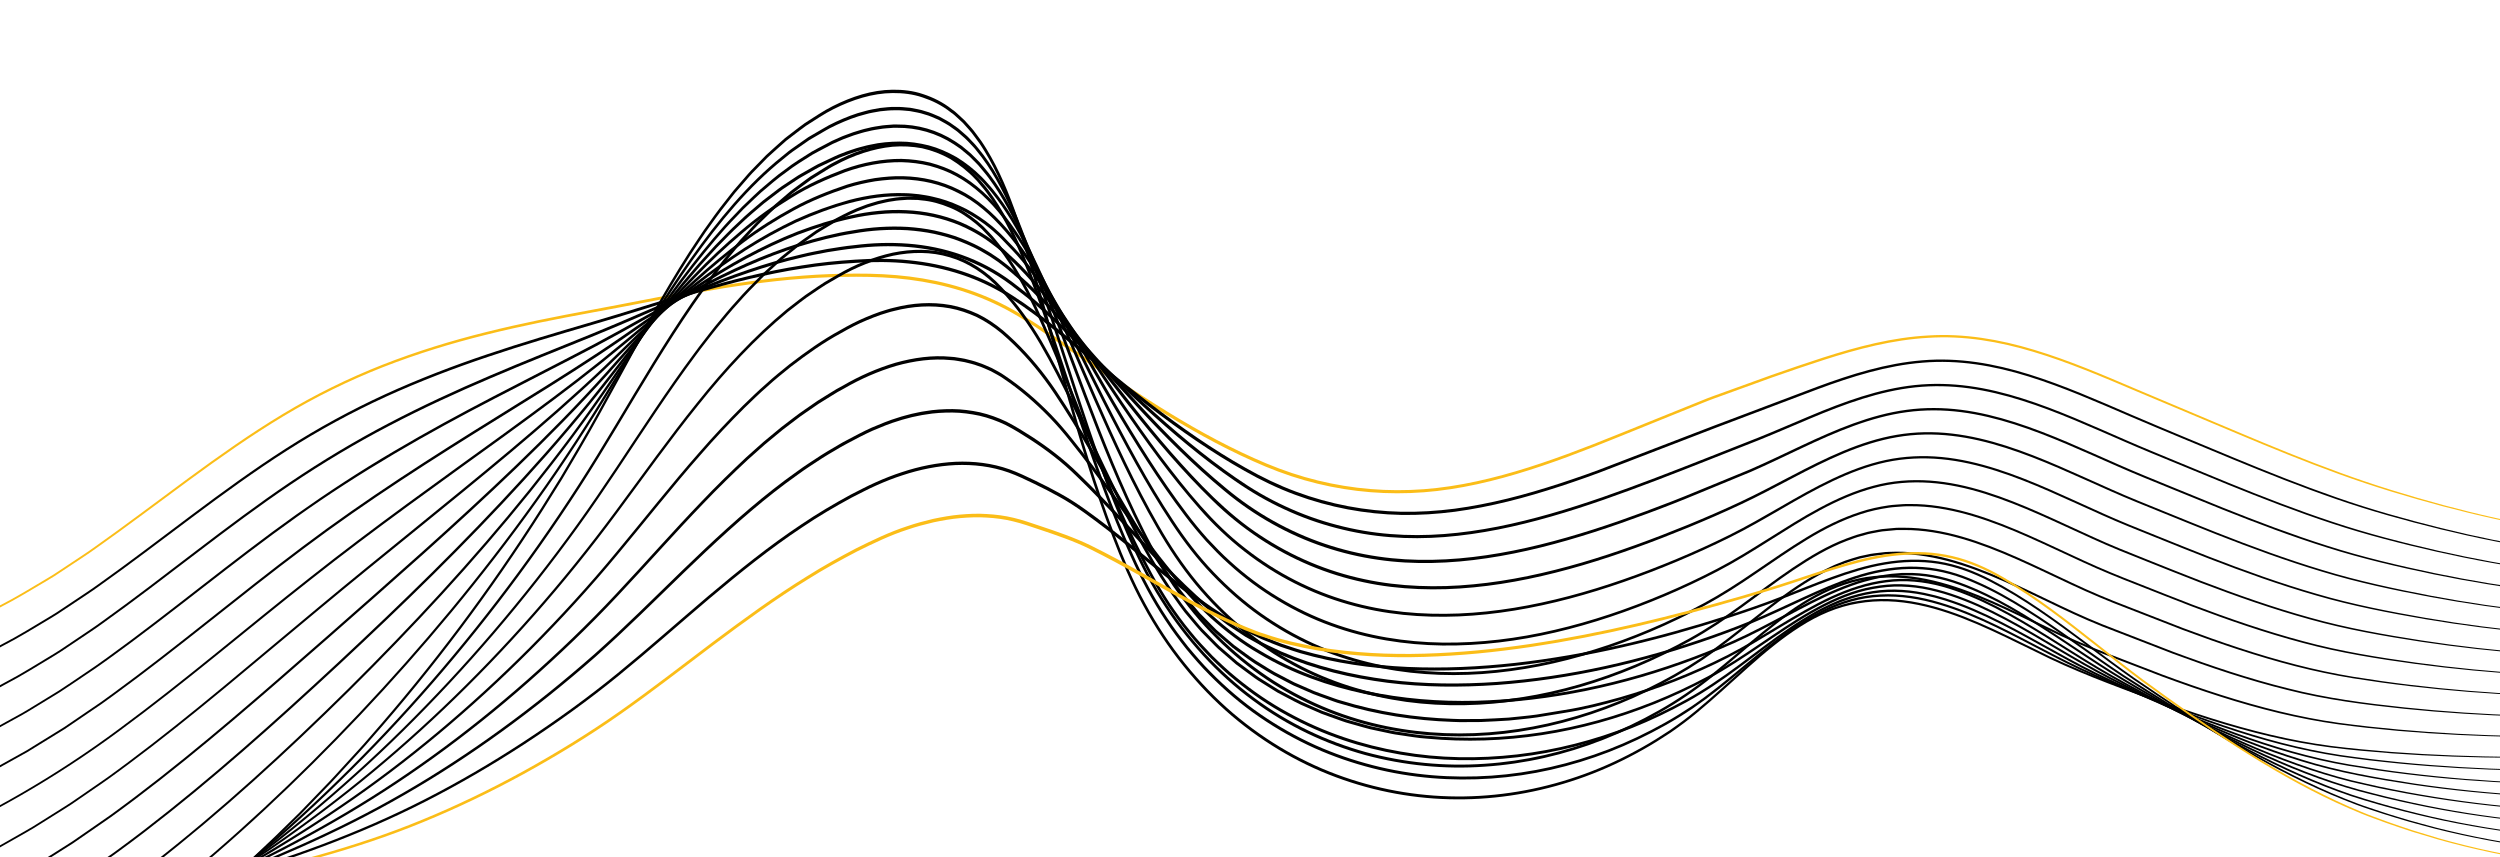 <svg width="1511" height="518" viewBox="400 0 1911 518" fill="none" xmlns="http://www.w3.org/2000/svg">
<path d="M0.607 485.693C54.868 485.336 109.171 481.732 163.014 472.627C189.967 468.391 216.71 462.366 243.328 455.462C256.595 451.72 269.883 448.172 283.025 443.66L292.902 440.442L297.841 438.847L302.737 437.031L322.324 429.769L327.221 427.953L332.055 425.918L341.743 421.846L351.432 417.775L356.266 415.739L361.058 413.484L380.205 404.433L384.977 402.15L389.685 399.647L399.123 394.64C411.783 388.231 424.066 380.639 436.413 373.321C439.531 371.561 442.544 369.525 445.578 367.517L454.66 361.493C460.708 357.449 466.818 353.57 472.74 349.252C520.536 315.526 566.719 277.647 616.188 247.883C640.881 233.001 666.411 220.485 692.443 210.224C718.496 200.018 744.967 191.876 771.669 185.246C798.35 178.562 825.219 173.28 852.088 168.301C878.957 163.377 905.763 157.848 932.674 152.979C959.564 148.165 986.579 144.149 1013.72 142.113C1027.28 141.04 1040.88 140.628 1054.46 140.573C1068.04 140.545 1081.67 141.095 1095.21 142.801C1122.26 146.212 1149.2 153.942 1174.29 168.109C1177.42 169.842 1180.5 171.74 1183.6 173.638C1186.67 175.536 1189.79 177.352 1192.83 179.36L1210.91 191.711L1228.99 204.062L1247 216.496C1271.07 232.946 1295.41 248.708 1320.41 262.49C1332.91 269.367 1345.57 275.777 1358.39 281.526C1371.2 287.33 1384.2 292.309 1397.42 296.078C1423.85 303.67 1451.01 306.944 1478.07 305.953C1505.15 305.046 1532.04 299.516 1558.47 291.732C1584.92 283.947 1610.97 273.879 1636.9 263.398L1675.82 247.691L1695.28 239.851L1705.01 235.917C1708.26 234.624 1711.54 233.524 1714.83 232.313L1754.11 218.119C1767.2 213.498 1780.35 209.069 1793.55 204.777C1819.92 196.332 1846.72 189.318 1873.95 187.86C1901.17 186.127 1928.4 190.776 1954.85 198.808C1981.36 206.786 2007.23 217.844 2033.03 228.875L2110.56 261.582C2136.4 272.503 2162.31 283.121 2188.45 292.639C2214.58 302.24 2241.01 310.3 2267.59 317.507C2294.16 324.659 2320.93 330.738 2347.82 335.305C2401.62 344.438 2456.13 347.298 2510.25 341.384C2456.15 347.519 2401.6 344.905 2347.74 335.965C2320.8 331.481 2294.02 325.539 2267.4 318.47C2240.8 311.372 2214.31 303.423 2188.13 293.905C2161.95 284.442 2136.03 273.824 2110.18 262.958L2032.63 230.36C2006.81 219.384 1980.99 208.381 1954.53 200.459C1928.15 192.509 1901.05 187.887 1873.97 189.675C1846.89 191.161 1820.17 198.175 1793.86 206.648C1780.7 210.939 1767.56 215.368 1754.46 220.017L1715.25 234.239C1711.98 235.449 1708.7 236.55 1705.45 237.843L1695.72 241.776L1676.26 249.644L1637.36 265.406C1611.43 275.942 1585.36 286.037 1558.82 293.905C1532.33 301.772 1505.34 307.356 1478.11 308.319C1450.91 309.364 1423.6 306.118 1397.02 298.499C1383.71 294.73 1370.61 289.723 1357.77 283.919C1344.9 278.17 1332.19 271.788 1319.66 264.883C1294.57 251.102 1270.15 235.367 1246.06 218.889L1228.05 206.4L1210.01 194.049L1191.97 181.698C1188.96 179.69 1185.84 177.902 1182.78 176.004C1179.71 174.106 1176.65 172.207 1173.53 170.502C1148.69 156.418 1121.97 148.688 1095.06 145.277C1081.58 143.571 1068.04 142.993 1054.48 142.993C1040.92 143.049 1027.39 143.434 1013.85 144.479C986.768 146.46 959.815 150.421 932.925 155.207C906.056 160.021 879.229 165.523 852.339 170.392C825.47 175.343 798.622 180.57 771.983 187.227C745.323 193.802 718.893 201.889 692.903 212.04C666.934 222.245 641.467 234.707 616.816 249.506C567.431 279.133 521.226 316.929 473.368 350.627C467.425 354.946 461.294 358.797 455.246 362.868L446.143 368.893C443.109 370.928 440.096 372.936 436.978 374.697C424.59 382.014 412.285 389.606 399.604 396.016C374.493 409.66 348.67 420.884 322.659 431.089L303.051 438.296L298.154 440.084L293.216 441.68L283.318 444.843C270.176 449.3 256.846 452.793 243.579 456.479C216.919 463.274 190.134 469.188 163.181 473.315C109.213 482.172 54.889 485.556 0.607 485.693Z" fill="#fbbd18" fill-opacity="1"/>
<path d="M0.565 514.577C55.14 515.512 109.799 512.514 163.956 503.464C191.055 499.282 217.966 493.176 244.73 486.133L264.735 480.439L269.737 479.009L274.696 477.386L284.615 474.112L294.534 470.839L299.493 469.188L304.411 467.345L324.082 459.918C350.155 449.382 376.041 437.966 401.194 424.047C413.917 417.527 426.222 409.798 438.631 402.398C441.749 400.61 444.783 398.547 447.817 396.511L456.941 390.432C463.01 386.333 469.141 382.427 475.105 378.08C523.109 343.997 569.419 305.706 618.595 274.264C643.162 258.529 668.462 244.775 694.242 232.918C720.044 221.117 746.286 211.022 772.757 202.137C799.208 193.196 825.867 185.356 852.485 177.544C879.124 169.787 905.596 161.039 932.255 153.199C958.915 145.387 985.763 138.537 1012.93 134.328C1026.49 132.128 1040.13 130.725 1053.79 129.899C1067.44 128.992 1081.16 128.964 1094.81 130.367C1122.08 133.09 1149.32 141.205 1173.95 157.325C1198.62 173.088 1221.2 193.581 1244.45 212.26C1267.64 231.185 1291.05 249.589 1315.26 266.066C1327.36 274.319 1339.66 282.021 1352.2 289.091C1364.71 296.188 1377.48 302.377 1390.58 307.219C1416.76 316.984 1443.92 322.018 1471.14 322.623C1484.74 322.871 1498.37 322.018 1511.93 320.285C1525.47 318.47 1538.96 315.801 1552.36 312.528C1565.75 309.254 1579.06 305.293 1592.28 301.002C1605.51 296.655 1618.69 292.089 1631.77 286.917L1710.37 256.741L1789.09 227.059C1815.36 217.321 1842.14 209.041 1869.51 206.84C1883.18 205.685 1896.9 206.263 1910.51 208.188C1924.11 210.114 1937.58 213.415 1950.87 217.541C1977.49 225.821 2003.4 237.32 2029.32 248.488C2055.25 259.629 2081.33 270.302 2107.34 281.196C2133.37 291.979 2159.48 302.405 2185.85 311.593C2212.22 320.863 2238.92 328.318 2265.73 335.03C2292.53 341.687 2319.51 347.243 2346.63 351.37C2400.82 359.595 2455.63 361.878 2510.06 356.211C2455.63 362.098 2400.8 360.035 2346.56 352.03C2319.44 348.014 2292.43 342.567 2265.58 336.02C2238.75 329.418 2212.01 322.046 2185.6 312.885C2159.19 303.78 2133.05 293.354 2107 282.626C2080.99 271.76 2054.92 261.142 2028.95 250.029C2003 238.888 1977.11 227.444 1950.58 219.219C1924.09 210.967 1896.8 206.318 1869.6 208.684C1842.39 210.884 1815.71 219.192 1789.49 228.93L1710.81 258.721L1632.23 289.008C1619.17 294.207 1605.95 298.801 1592.7 303.175C1579.44 307.494 1566.11 311.482 1552.67 314.783C1539.24 318.085 1525.72 320.78 1512.1 322.623C1498.49 324.384 1484.81 325.292 1471.12 325.044C1443.75 324.494 1416.42 319.432 1390.08 309.667C1376.89 304.798 1364 298.609 1351.45 291.484C1338.87 284.442 1326.52 276.684 1314.36 268.432C1290.07 251.954 1266.57 233.524 1243.36 214.598C1220.07 195.837 1197.56 175.398 1173.07 159.691C1148.74 143.736 1121.74 135.621 1094.68 132.898C1081.12 131.467 1067.5 131.467 1053.9 132.375C1040.3 133.173 1026.69 134.548 1013.18 136.749C986.098 140.875 959.292 147.697 932.674 155.455C906.056 163.24 879.564 171.96 852.883 179.69C826.244 187.475 799.605 195.259 773.176 204.172C746.746 213.03 720.526 223.043 694.766 234.789C669.006 246.59 643.769 260.289 619.244 275.942C570.13 307.246 523.8 345.483 475.712 379.511C469.748 383.857 463.596 387.763 457.506 391.862L448.361 397.941C445.327 399.977 442.272 402.04 439.154 403.828C426.703 411.228 414.377 418.958 401.634 425.45C376.439 439.342 350.511 450.785 324.396 461.238L304.683 468.583L299.766 470.426L294.806 472.049L284.866 475.295L274.926 478.541L269.946 480.164L264.945 481.567L244.918 487.179C218.133 494.111 191.201 500.108 164.06 504.179C109.82 512.954 55.119 515.76 0.565 514.577Z" fill="#000000" fill-opacity="1"/>
<path d="M0.502 543.461C55.454 545.717 110.573 543.268 165.127 534.273L175.36 532.623L180.466 531.797L185.551 530.779L205.933 526.653L211.018 525.608L216.082 524.37L226.21 521.894C232.948 520.161 239.749 518.786 246.446 516.695L266.577 510.891C269.946 509.983 273.273 508.855 276.6 507.727L286.582 504.371C299.954 500.163 313.095 494.853 326.279 489.819C352.478 478.981 378.531 467.318 403.789 453.096C416.575 446.466 428.942 438.544 441.435 431.061C444.574 429.246 447.608 427.1 450.663 425.065L459.829 418.903C465.939 414.777 472.091 410.76 478.097 406.359C526.394 371.836 572.913 333.049 621.88 299.956C646.363 283.424 671.433 268.432 697.004 255.035C722.555 241.639 748.545 229.645 774.703 218.476C800.86 207.281 827.185 196.855 853.448 186.154C879.71 175.481 905.658 163.542 931.92 152.759C945.041 147.34 958.266 142.278 971.596 137.739C984.926 133.173 998.361 129.184 1011.92 126.048C1018.68 124.315 1025.52 123.132 1032.32 121.784C1039.17 120.712 1045.99 119.501 1052.87 118.841C1066.58 117.108 1080.43 116.613 1094.2 117.686C1121.7 119.804 1149.26 128.689 1173.39 146.707C1179.29 151.383 1185.36 155.73 1191.09 160.764C1196.86 165.715 1202.52 170.914 1208.1 176.196L1241.4 208.243C1263.58 229.59 1285.91 250.689 1309.22 269.78C1320.87 279.325 1332.74 288.403 1344.9 296.765C1357.01 305.21 1369.55 312.528 1382.5 318.47C1395.41 324.494 1408.68 329.225 1422.11 332.719C1435.55 336.267 1449.17 338.578 1462.86 339.651C1490.23 341.907 1517.74 339.266 1544.89 333.957C1572.05 328.593 1598.85 320.533 1625.41 311.345C1651.96 302.102 1678.33 291.841 1704.68 281.471L1744.19 265.901C1757.33 260.619 1770.36 254.898 1783.46 249.423C1809.62 238.42 1836.39 228.627 1863.92 225.739C1877.67 224.308 1891.53 224.666 1905.23 226.536C1918.94 228.407 1932.52 231.763 1945.89 235.999C1972.68 244.472 1998.71 256.383 2024.8 267.744C2037.84 273.466 2050.96 278.802 2064.08 284.249L2103.44 300.479C2129.71 311.18 2156.07 321.413 2182.71 330.243C2209.33 339.183 2236.35 346.088 2263.4 352.36C2290.48 358.522 2317.73 363.583 2345.06 367.297C2399.74 374.642 2454.92 376.402 2509.77 370.983C2454.94 376.622 2399.74 375.082 2345.01 367.957C2317.64 364.354 2290.4 359.402 2263.28 353.323C2236.18 347.188 2209.14 340.366 2182.46 331.536C2155.76 322.761 2129.37 312.528 2103.11 301.882L2063.75 285.707C2050.63 280.288 2037.49 274.979 2024.43 269.257C1998.31 257.951 1972.32 246.067 1945.6 237.677C1932.25 233.469 1918.73 230.168 1905.11 228.297C1891.46 226.426 1877.71 226.124 1864.05 227.554C1836.68 230.47 1810.04 240.263 1783.92 251.266C1770.82 256.768 1757.79 262.49 1744.65 267.799L1705.14 283.424C1678.81 293.85 1652.45 304.138 1625.85 313.436C1599.25 322.706 1572.38 330.793 1545.16 336.212C1517.93 341.577 1490.31 344.272 1462.75 342.044C1448.98 340.971 1435.28 338.688 1421.76 335.14C1408.22 331.646 1394.87 326.915 1381.87 320.863C1368.84 314.921 1356.17 307.549 1344 299.076C1331.78 290.686 1319.85 281.608 1308.17 272.035C1284.78 252.889 1262.38 231.818 1240.18 210.472L1206.93 178.397C1201.36 173.115 1195.73 167.943 1190 163.019C1184.31 158.013 1178.28 153.694 1172.4 149.045C1148.59 131.247 1121.36 122.39 1094.08 120.244C1080.41 119.144 1066.68 119.611 1053.02 121.317C1046.18 121.977 1039.38 123.16 1032.55 124.205C1025.77 125.553 1018.97 126.708 1012.23 128.441C998.716 131.55 985.324 135.511 972.036 140.05C958.748 144.534 945.543 149.568 932.443 154.987C906.202 165.715 880.233 177.626 853.929 188.272C827.646 198.945 801.321 209.316 775.184 220.485C749.027 231.625 723.078 243.537 697.549 256.906C672.019 270.22 646.97 285.184 622.508 301.634C573.583 334.589 527.043 373.321 478.662 407.817C472.656 412.218 466.483 416.207 460.352 420.333L451.165 426.495C448.089 428.531 445.055 430.676 441.916 432.492C429.402 439.974 417.014 447.897 404.207 454.526C378.887 468.72 352.813 480.384 326.551 491.167C313.325 496.146 300.163 501.428 286.77 505.582L276.768 508.883C273.44 510.011 270.092 511.111 266.723 512.019L246.55 517.768C239.854 519.831 233.053 521.179 226.294 522.885L216.145 525.333L211.081 526.543L205.975 527.561L185.572 531.605L180.466 532.595L175.339 533.393L165.106 534.988C110.573 543.708 55.454 545.937 0.502 543.461Z" fill="#000000" fill-opacity="1"/>
<path d="M0.439 572.345C55.852 575.948 111.494 574.023 166.55 565.028C221.649 556.582 276.056 540.985 329.062 519.556C335.696 516.888 342.225 513.834 348.816 510.974C355.387 508.085 361.979 505.279 368.445 501.923L387.906 492.295C394.351 488.967 400.713 485.308 407.116 481.815L416.7 476.533C419.902 474.8 422.999 472.737 426.159 470.866L445.013 459.313C451.249 455.324 457.36 451.033 463.533 446.906C469.706 442.753 475.879 438.599 481.927 434.143C530.559 399.069 577.371 359.732 626.212 324.962C650.654 307.631 675.514 291.374 700.876 276.492C726.197 261.5 751.873 247.608 777.654 234.156C803.456 220.705 829.362 207.638 855.08 194.049C880.798 180.405 906.077 165.358 931.837 151.714C957.555 137.987 983.859 125.856 1010.92 117.383C1024.46 113.257 1038.1 109.653 1051.93 107.508C1065.7 105.004 1079.68 104.097 1093.6 104.867C1100.56 105.334 1107.49 106.215 1114.4 107.645C1121.26 109.186 1128.12 111.001 1134.8 113.669C1141.47 116.31 1148.09 119.336 1154.43 123.215C1157.65 124.975 1160.71 127.259 1163.82 129.294C1166.82 131.66 1169.93 133.778 1172.8 136.364C1178.62 141.398 1184.54 146.239 1190.04 151.824C1195.61 157.298 1201.05 163.02 1206.39 168.879C1217.06 180.597 1227.54 192.536 1238.09 204.365C1259.16 228.104 1280.3 251.707 1302.56 273.411C1313.67 284.277 1325.08 294.647 1336.8 304.303C1348.45 314.068 1360.76 322.486 1373.46 329.611C1398.89 343.86 1425.98 352.855 1453.48 356.844C1467.23 358.879 1481.08 359.622 1494.92 359.347C1508.75 359.1 1522.58 357.862 1536.33 355.826C1563.87 351.81 1591.09 344.713 1618.02 336.13C1631.5 331.811 1644.89 327.135 1658.22 322.183C1671.57 317.259 1684.86 312.088 1698.09 306.558L1737.78 290.246C1750.92 284.524 1763.94 278.197 1777 272.063C1803.07 259.794 1829.75 248.323 1857.52 244.665C1871.37 242.794 1885.35 242.931 1899.19 244.692C1913.04 246.48 1926.72 249.864 1940.22 254.182C1967.24 262.82 1993.42 275.144 2019.72 286.67C2032.86 292.502 2046.11 297.811 2059.35 303.257L2099.09 319.46C2125.63 330.078 2152.29 340.174 2179.24 348.701C2206.17 357.367 2233.5 363.721 2260.87 369.525C2288.26 375.219 2315.78 379.813 2343.4 383.142C2398.65 389.661 2454.29 390.899 2509.64 385.728C2454.31 391.147 2398.65 390.129 2343.36 383.83C2315.72 380.639 2288.16 376.155 2260.75 370.543C2233.35 364.849 2205.98 358.577 2178.99 350.022C2151.99 341.577 2125.29 331.481 2098.74 320.89L2058.98 304.743C2045.73 299.324 2032.46 294.015 2019.3 288.21C1992.98 276.712 1966.82 264.443 1939.89 255.86C1926.43 251.569 1912.79 248.241 1899.02 246.48C1885.25 244.72 1871.37 244.637 1857.63 246.508C1830.05 250.194 1803.49 261.637 1777.46 273.933C1764.4 280.095 1751.38 286.422 1738.22 292.199L1698.5 308.594C1685.28 314.123 1671.99 319.35 1658.62 324.274C1645.27 329.225 1631.86 333.957 1618.36 338.303C1591.38 346.941 1564.1 354.093 1536.47 358.164C1522.66 360.227 1508.79 361.493 1494.89 361.768C1481 362.07 1467.06 361.355 1453.25 359.32C1425.61 355.358 1398.32 346.363 1372.69 332.031C1359.88 324.879 1347.47 316.406 1335.73 306.586C1323.95 296.903 1312.5 286.477 1301.35 275.612C1279.02 253.852 1257.8 230.25 1236.73 206.538C1226.18 194.682 1215.7 182.716 1205.09 171.024C1199.77 165.193 1194.38 159.498 1188.85 154.052C1183.37 148.495 1177.51 143.681 1171.73 138.675C1168.89 136.089 1165.83 133.998 1162.88 131.66C1159.81 129.652 1156.79 127.396 1153.61 125.636C1147.38 121.784 1140.85 118.786 1134.25 116.173C1127.66 113.532 1120.88 111.744 1114.08 110.203C1107.26 108.8 1100.4 107.92 1093.49 107.425C1079.7 106.655 1065.85 107.508 1052.14 109.983C1038.39 112.101 1024.79 115.65 1011.31 119.749C984.361 128.139 958.141 140.215 932.465 153.859C906.747 167.448 881.447 182.468 855.687 196.085C829.927 209.646 804 222.658 778.219 236.082C726.615 262.793 675.618 291.759 626.882 326.585C578.082 361.245 531.25 400.527 482.534 435.545C476.465 440.002 470.292 444.128 464.098 448.282C457.904 452.408 451.772 456.699 445.537 460.688L426.661 472.214C423.501 474.085 420.404 476.148 417.182 477.881L407.577 483.162C401.152 486.629 394.812 490.315 388.346 493.616L368.843 503.216C362.376 506.545 355.785 509.378 349.193 512.239C342.601 515.072 336.051 518.126 329.418 520.766C276.308 542.003 221.816 557.38 166.676 565.605C111.515 574.463 55.852 576.168 0.439 572.345Z" fill="#000000" fill-opacity="1"/>
<path d="M0.397 601.228L21.386 602.769C24.881 602.989 28.376 603.347 31.891 603.457L42.396 603.732C49.406 603.869 56.416 604.254 63.406 604.144L84.415 603.759C112.415 602.659 140.435 600.403 168.224 595.754C223.909 587.337 278.839 571.079 332.285 549.073L352.185 540.215L362.125 535.786L371.939 530.889L391.568 521.041L410.904 510.258L420.572 504.866L430.072 498.98L449.094 487.234L467.76 474.525L477.093 468.17L486.3 461.513C535.33 425.78 582.497 385.81 631.234 349.279C679.929 312.61 730.444 280.425 781.169 248.983C806.511 233.221 831.894 217.596 856.942 201.064C881.97 184.531 906.432 166.485 931.586 150.09C944.162 141.92 956.864 134.053 969.859 127.038C982.854 120.079 996.059 113.724 1009.54 108.47C1023.03 103.381 1036.72 98.98 1050.59 96.036C1057.52 94.441 1064.51 93.313 1071.54 92.653C1078.55 91.91 1085.6 91.745 1092.65 92.075C1106.74 92.68 1120.78 95.624 1134.25 101.18C1140.97 104.069 1147.52 107.535 1153.84 111.689C1160.08 116.008 1166.25 120.656 1171.84 126.268C1183.54 136.611 1194 149.128 1204.19 161.809C1214.32 174.6 1224.24 187.612 1234.2 200.596C1254.06 226.591 1273.91 252.614 1295.01 276.849C1316.16 300.864 1338.14 324.136 1363.21 340.504C1388.13 357.091 1415.1 368.232 1442.68 374.091C1456.47 377.09 1470.43 378.713 1484.39 379.291C1498.37 379.896 1512.37 379.428 1526.3 378.08C1554.22 375.439 1581.9 369.388 1609.23 361.438C1636.56 353.433 1663.56 343.475 1690.32 332.554C1703.69 327.052 1717 321.303 1730.19 315.113C1743.37 308.952 1756.36 302.019 1769.38 295.225C1795.37 281.608 1821.95 268.487 1849.95 263.783C1863.9 261.417 1878.05 261.197 1892.05 262.82C1906.05 264.443 1919.92 267.799 1933.55 272.173C1960.85 280.948 1987.24 293.657 2013.78 305.403C2027.04 311.345 2040.44 316.681 2053.83 322.128C2067.22 327.52 2080.59 333.076 2094.03 338.358C2120.88 348.949 2147.87 358.907 2175.18 367.132C2202.47 375.522 2230.15 381.409 2257.88 386.773C2285.61 392.027 2313.48 396.153 2341.42 399.069C2397.29 404.818 2453.5 405.534 2509.43 400.555C2453.5 405.754 2397.29 405.258 2341.37 399.729C2313.42 396.923 2285.54 392.88 2257.77 387.763C2230.03 382.509 2202.3 376.732 2174.97 368.425C2147.62 360.255 2120.6 350.297 2093.73 339.761C2080.3 334.507 2066.93 328.978 2053.51 323.586C2040.12 318.167 2026.69 312.83 2013.4 306.916C1986.82 295.197 1960.46 282.543 1933.23 273.851C1919.63 269.504 1905.84 266.176 1891.92 264.608C1878.01 263.013 1863.97 263.233 1850.11 265.626C1822.32 270.33 1795.87 283.424 1769.92 297.068C1756.91 303.89 1743.91 310.85 1730.69 317.039C1717.48 323.256 1704.15 329.033 1690.78 334.562C1664.02 345.538 1636.98 355.551 1609.59 363.611C1582.2 371.616 1554.45 377.75 1526.43 380.418C1512.43 381.794 1498.37 382.289 1484.33 381.711C1470.28 381.161 1456.24 379.538 1442.37 376.54C1414.62 370.68 1387.46 359.512 1362.33 342.814C1349.79 334.424 1337.72 324.796 1326.46 313.683C1315.16 302.707 1304.26 291.044 1293.67 278.912C1272.49 254.65 1252.57 228.599 1232.71 202.632C1222.77 189.648 1212.87 176.581 1202.77 163.845C1192.64 151.191 1182.26 138.757 1170.69 128.496C1165.12 122.912 1159.09 118.373 1152.94 114.082C1146.73 109.983 1140.26 106.545 1133.65 103.684C1120.36 98.182 1106.51 95.239 1092.57 94.633C1085.6 94.303 1078.61 94.468 1071.66 95.184C1064.7 95.816 1057.77 96.944 1050.88 98.512C1037.07 101.428 1023.47 105.774 1010.04 110.808C996.624 116.035 983.482 122.334 970.508 129.239C957.555 136.199 944.895 144.066 932.318 152.181C907.207 168.494 882.744 186.512 857.654 203.044C832.564 219.549 807.159 235.146 781.818 250.881C731.093 282.241 680.578 314.316 631.904 350.902C583.188 387.323 535.979 427.238 486.865 462.944L477.637 469.601L468.283 475.955L449.596 488.664L430.553 500.41L421.032 506.269L411.343 511.661L391.966 522.444L372.295 532.265L362.46 537.161L352.499 541.59L332.557 550.42C278.986 572.235 223.992 588.272 168.245 596.497C140.414 601.036 112.394 603.182 84.374 604.172L63.343 604.474C56.333 604.529 49.323 604.117 42.312 603.979L31.808 603.649C28.313 603.539 24.818 603.154 21.303 602.906L0.397 601.228Z" fill="#000000" fill-opacity="1"/>
<path d="M0.336 630.112C113.42 643.399 228.2 624.363 335.99 578.286C389.791 554.822 442.043 525.003 491.407 488.279C540.898 451.803 588.442 411.035 637.136 372.716C685.748 334.204 735.719 298.746 785.377 262.71C810.174 244.637 834.95 226.426 859.141 207.033C883.331 187.612 906.915 166.815 931.357 147.807C943.598 138.344 956.049 129.321 968.793 121.041C981.579 112.871 994.7 105.582 1008.07 99.255C1021.51 93.12 1035.25 88.169 1049.17 84.29C1063.13 80.632 1077.38 78.541 1091.65 79.091C1095.23 79.091 1098.77 79.586 1102.32 79.889C1105.86 80.466 1109.42 80.879 1112.93 81.787C1119.98 83.3 1126.91 85.693 1133.67 88.774C1140.47 91.718 1146.94 95.816 1153.21 100.328L1157.84 103.931C1159.39 105.087 1160.81 106.545 1162.3 107.837C1165.31 110.396 1168.03 113.422 1170.83 116.31C1173.6 119.253 1176.48 122.032 1179.14 125.14C1181.82 128.249 1184.44 131.412 1186.99 134.686C1192.12 141.205 1197.01 147.972 1201.8 154.877C1211.37 168.686 1220.7 182.743 1230.01 196.827C1248.62 224.996 1267.12 253.274 1286.95 279.875C1306.87 306.256 1327.65 332.059 1352.14 350.792C1376.43 369.8 1403.2 383.169 1430.82 391.064C1458.44 399.069 1486.9 401.545 1515.17 400.389C1543.46 399.207 1571.65 394.338 1599.42 387.02C1627.21 379.703 1654.6 369.965 1681.62 358.714C1695.12 353.075 1708.53 346.996 1721.78 340.421C1735.02 333.847 1748 326.337 1760.99 318.854C1786.88 303.862 1813.33 289.035 1841.54 283.011C1855.6 280.04 1869.91 279.407 1884.1 280.755C1898.29 282.103 1912.35 285.404 1926.14 289.806C1953.78 298.608 1980.42 311.757 2007.25 323.723C2020.64 329.803 2034.22 335.194 2047.78 340.641C2061.34 346.06 2074.88 351.645 2088.48 356.899C2115.67 367.462 2143.04 377.31 2170.72 385.315C2198.39 393.485 2226.47 398.904 2254.57 403.828C2282.7 408.642 2310.93 412.356 2339.22 414.886C2395.8 419.865 2452.66 420.085 2509.26 415.326C2452.66 420.306 2395.8 420.306 2339.18 415.547C2310.86 413.126 2282.61 409.55 2254.47 404.818C2226.34 400.004 2198.22 394.668 2170.49 386.608C2142.77 378.658 2115.35 368.81 2088.15 358.302C2074.53 353.047 2061.01 347.491 2047.43 342.072C2033.87 336.652 2020.26 331.261 2006.85 325.209C1979.98 313.27 1953.36 300.176 1925.83 291.429C1912.08 287.082 1898.1 283.809 1883.99 282.488C1869.89 281.168 1855.7 281.801 1841.74 284.772C1813.77 290.796 1787.44 305.54 1761.58 320.588C1748.6 328.097 1735.61 335.635 1722.3 342.237C1709.01 348.839 1695.6 354.946 1682.08 360.612C1655.02 371.946 1627.59 381.711 1599.73 389.083C1571.9 396.456 1543.63 401.38 1515.21 402.618C1486.84 403.8 1458.23 401.352 1430.42 393.347C1402.63 385.452 1375.66 372.028 1351.15 352.91C1338.91 343.337 1327.26 332.416 1316.56 320.092C1305.79 307.879 1295.49 295.005 1285.53 281.663C1265.61 255.007 1247.07 226.701 1228.44 198.56C1219.13 184.476 1209.84 170.419 1200.3 156.637C1195.53 149.76 1190.65 143.021 1185.59 136.556C1183.06 133.31 1180.46 130.174 1177.82 127.093C1175.19 124.012 1172.34 121.262 1169.6 118.346C1166.82 115.485 1164.14 112.459 1161.17 109.956C1159.7 108.69 1158.3 107.26 1156.77 106.104L1152.23 102.556C1146.06 98.127 1139.72 94.083 1133.02 91.167C1126.39 88.141 1119.54 85.748 1112.6 84.263C1109.14 83.355 1105.63 82.942 1102.13 82.365C1098.62 82.062 1095.1 81.567 1091.59 81.567C1063.3 80.466 1035.38 89.654 1008.66 101.483C995.349 107.755 982.291 114.99 969.547 123.105C956.845 131.357 944.435 140.297 932.215 149.733C907.815 168.686 884.231 189.427 859.978 208.848C835.725 228.242 810.927 246.425 786.109 264.47C736.41 300.451 686.438 335.827 637.827 374.256C589.132 412.493 541.546 453.206 491.972 489.654C442.503 526.35 390.188 556.17 336.283 579.524C228.304 625.271 113.399 643.811 0.336 630.112Z" fill="#000000" fill-opacity="1"/>
<path d="M0.273 658.997L21.743 661.472C25.321 661.83 28.9 662.408 32.478 662.6L43.234 663.26L53.99 663.921C57.569 664.141 61.168 664.416 64.767 664.361L86.321 664.498C88.121 664.498 89.92 664.553 91.699 664.498L97.077 664.251L107.854 663.755C115.031 663.398 122.209 663.233 129.366 662.38L150.857 660.262C158.013 659.354 165.128 658.171 172.264 657.153L182.978 655.558L193.63 653.44L214.932 649.121L236.089 643.784C239.604 642.849 243.162 642.106 246.656 641.034L257.161 637.843C285.244 629.81 312.803 619.027 340.091 607.308L360.431 597.955L365.516 595.617L370.538 593.059L380.562 587.887L390.586 582.716L395.587 580.13L400.525 577.324L420.28 566.046C423.586 564.23 426.829 562.194 430.073 560.131L439.783 554.024C446.228 549.898 452.799 546.047 459.097 541.536L478.182 528.387C481.384 526.241 484.502 523.903 487.641 521.619C490.779 519.336 493.918 517.026 497.036 514.687C547.029 477.441 595.012 435.711 643.644 395.411C692.193 354.918 741.494 316.022 789.938 275.364C814.129 254.98 838.11 234.156 861.38 212.04C884.608 189.84 907.25 166.513 930.959 145.057C942.803 134.301 955.003 124.205 967.496 114.825C979.989 105.39 993.025 97.247 1006.33 89.985C1019.64 82.695 1033.5 77.249 1047.45 72.572C1054.49 70.371 1061.6 68.776 1068.76 67.566C1075.93 66.575 1083.15 65.888 1090.39 66.108C1104.83 66.493 1119.34 69.601 1132.9 76.451C1146.54 82.97 1158.82 93.836 1169.66 106.297C1180.54 118.841 1190.07 133.201 1199.08 147.973C1208.06 162.772 1216.77 177.819 1225.43 192.894C1242.74 223.071 1259.81 253.495 1278.35 282.324C1287.62 296.738 1297.25 310.74 1307.38 324.082C1312.4 330.821 1317.69 337.121 1323.13 343.255C1328.68 349.197 1334.29 355.056 1340.21 360.338C1351.97 371.093 1364.46 380.391 1377.5 388.204C1390.52 396.071 1403.99 402.563 1417.8 407.57C1445.4 417.693 1474.12 422.177 1502.76 422.644C1531.43 423.002 1560.12 419.453 1588.37 412.879C1616.64 406.332 1644.5 396.896 1671.82 385.37C1685.49 379.593 1699.01 373.267 1712.36 366.307C1725.71 359.402 1738.68 351.315 1751.66 343.172C1764.63 335.057 1777.56 326.722 1790.91 319.625C1804.24 312.473 1817.97 306.449 1832.12 302.707C1846.24 298.856 1860.79 297.783 1875.18 298.774C1889.58 299.792 1903.85 302.928 1917.85 307.329C1945.89 316.132 1972.82 329.638 1999.99 341.907C2013.55 348.124 2027.27 353.626 2041.04 359.072C2054.79 364.519 2068.52 370.131 2082.31 375.412C2109.89 385.975 2137.66 395.768 2165.76 403.553C2193.85 411.503 2222.35 416.51 2250.87 420.994C2279.41 425.395 2308.04 428.641 2336.73 430.814C2394.11 435.05 2451.68 434.748 2509.03 430.209C2451.68 434.968 2394.11 435.491 2336.69 431.474C2307.98 429.439 2279.33 426.275 2250.76 421.984C2222.22 417.61 2193.68 412.714 2165.53 404.846C2137.39 397.116 2109.58 387.323 2081.98 376.815C2068.16 371.534 2054.46 365.949 2040.69 360.503C2026.92 355.084 2013.15 349.582 1999.57 343.365C1972.39 331.124 1945.45 317.7 1917.52 308.952C1903.58 304.578 1889.37 301.497 1875.08 300.507C1860.79 299.544 1846.39 300.644 1832.37 304.468C1818.33 308.209 1804.68 314.206 1791.42 321.331C1778.13 328.428 1765.24 336.763 1752.26 344.905C1739.31 353.075 1726.3 361.19 1712.9 368.15C1699.53 375.137 1685.97 381.492 1672.29 387.296C1644.89 398.877 1616.98 408.367 1588.64 414.969C1560.31 421.599 1531.54 425.202 1502.72 424.872C1473.95 424.432 1445.09 419.976 1417.28 409.825C1403.36 404.819 1389.78 398.272 1376.68 390.377C1363.56 382.509 1350.94 373.157 1339.1 362.346C1333.12 357.037 1327.44 351.15 1321.86 345.153C1316.37 338.991 1311 332.609 1305.95 325.87C1295.76 312.5 1286.07 298.444 1276.78 284.002C1258.18 255.09 1241.04 224.694 1223.74 194.544C1215.09 179.47 1206.39 164.423 1197.45 149.651C1188.5 134.934 1179.06 120.684 1168.32 108.278C1157.59 95.899 1145.62 85.281 1132.18 78.871C1118.9 72.104 1104.6 69.023 1090.35 68.638C1083.22 68.418 1076.08 69.079 1068.97 70.041C1061.87 71.224 1054.82 72.82 1047.85 74.965C1033.98 79.587 1020.23 84.978 1006.98 92.213C993.758 99.42 980.784 107.508 968.333 116.888C955.882 126.213 943.724 136.254 931.9 146.955C908.233 168.301 885.591 191.601 862.301 213.8C838.968 235.917 814.945 256.768 790.733 277.097C742.248 317.727 692.904 356.541 644.335 396.951C595.682 437.169 547.677 478.844 497.601 516.063C494.483 518.401 491.344 520.712 488.185 522.995C485.046 525.278 481.907 527.589 478.705 529.762L459.6 542.911C453.28 547.45 446.709 551.274 440.243 555.4L430.512 561.507C427.269 563.57 424.025 565.578 420.719 567.421L400.923 578.672L395.984 581.478L390.962 584.064L380.918 589.208L370.873 594.352L365.851 596.91L360.766 599.248L340.405 608.574C313.055 620.21 285.432 630.91 257.308 638.833L246.803 641.969C243.308 643.042 239.751 643.784 236.214 644.692L215.016 649.946L193.692 654.183L183.02 656.273L172.306 657.841C165.17 658.831 158.034 660.014 150.878 660.867L129.366 662.903C122.209 663.728 115.01 663.866 107.833 664.196L97.056 664.663L91.678 664.883C89.878 664.911 88.079 664.856 86.279 664.856L64.725 664.636C61.126 664.691 57.547 664.388 53.948 664.168L43.192 663.48L32.436 662.793C28.837 662.6 25.28 661.995 21.701 661.637L0.273 658.997Z" fill="#000000" fill-opacity="1"/>
<path d="M0.231 687.88L21.973 690.851C25.593 691.291 29.213 691.979 32.855 692.199L43.757 693.052L54.66 693.904L60.121 694.317C61.942 694.427 63.762 694.4 65.583 694.455L87.43 694.867C91.071 695.032 94.712 694.812 98.353 694.702L109.277 694.29L120.2 693.877C123.841 693.767 127.461 693.272 131.102 692.969L152.907 690.961L174.629 687.77C178.249 687.192 181.869 686.78 185.489 686.092L196.287 683.919C203.486 682.406 210.705 681.196 217.862 679.435C232.154 675.776 246.51 672.448 260.656 667.799L271.286 664.525L276.601 662.875L281.875 660.977L302.947 653.385C306.484 652.202 309.936 650.716 313.41 649.258L323.831 644.939C330.779 642.051 337.747 639.328 344.59 635.972L365.181 626.371C372.003 623.043 378.741 619.384 385.521 615.891L395.671 610.609C399.04 608.821 402.346 606.785 405.694 604.915L425.699 593.361L445.391 580.927L455.226 574.683L464.894 567.998L484.209 554.602C490.57 549.953 496.932 545.276 503.251 540.49C553.788 502.281 602.232 459.533 650.759 417.06C699.182 374.394 747.751 331.894 794.772 286.642C818.251 263.975 841.374 240.593 863.598 215.836C885.821 191.078 907.438 165.275 930.436 141.618C941.861 129.679 953.768 118.483 966.052 108.113C978.294 97.605 991.184 88.417 1004.43 80.357C1017.63 72.049 1031.57 65.97 1045.61 60.661C1059.74 55.599 1074.37 52.793 1089.06 52.876C1096.4 53.068 1103.72 53.949 1110.96 55.709C1118.16 57.69 1125.28 60.248 1132.06 64.017C1145.66 71.416 1157.9 82.915 1168.28 96.449C1178.79 109.956 1187.74 125.278 1196.15 140.958C1204.53 156.693 1212.62 172.647 1220.64 188.685C1236.63 220.76 1252.28 253.11 1269.48 284.002C1278.06 299.461 1287.04 314.536 1296.58 328.978C1306.06 343.447 1316.4 356.954 1327.78 368.81C1339.14 380.694 1351.28 391.312 1364.07 400.362C1376.85 409.385 1390.22 417.005 1403.95 423.249C1431.47 435.545 1460.37 442.285 1489.37 444.403C1518.42 446.631 1547.61 444.266 1576.38 438.681C1605.18 433.042 1633.55 424.019 1661.26 412.328C1675.11 406.469 1688.8 399.922 1702.25 392.632C1715.71 385.37 1728.79 376.925 1741.7 368.095C1754.63 359.292 1767.52 350.297 1780.79 342.237C1794.03 334.177 1807.76 327.3 1821.99 322.733C1829.08 320.34 1836.32 318.827 1843.61 317.754C1847.25 317.204 1850.91 317.122 1854.55 316.792C1858.21 316.516 1861.88 316.792 1865.52 316.764C1880.14 317.314 1894.67 320.258 1908.9 324.549C1937.4 333.187 1964.71 347.051 1992.2 359.622C2005.93 366.004 2019.85 371.698 2033.82 377.117C2047.78 382.592 2061.72 388.231 2075.72 393.568C2103.72 404.186 2131.93 413.896 2160.47 421.544C2188.99 429.328 2217.95 433.95 2246.94 437.994C2275.92 441.982 2304.98 444.816 2334.11 446.576C2392.35 450.097 2450.71 449.245 2508.91 444.953C2450.71 449.492 2392.35 450.537 2334.09 447.264C2304.96 445.586 2275.88 442.863 2246.87 439.011C2217.89 435.078 2188.89 430.566 2160.28 422.864C2131.67 415.299 2103.45 405.561 2075.43 394.97C2061.43 389.634 2047.49 384.022 2033.51 378.548C2019.53 373.129 2005.57 367.462 1991.83 361.08C1964.29 348.509 1937.02 334.7 1908.64 326.172C1894.48 321.908 1880.04 319.02 1865.52 318.497C1861.9 318.525 1858.25 318.25 1854.63 318.552C1851.01 318.882 1847.37 318.965 1843.77 319.515C1836.58 320.588 1829.4 322.101 1822.37 324.466C1808.26 329.033 1794.62 335.855 1781.44 343.915C1768.23 351.947 1755.36 360.97 1742.43 369.773C1729.52 378.63 1716.4 387.131 1702.88 394.448C1689.38 401.765 1675.68 408.367 1661.78 414.254C1634.01 426.027 1605.53 435.105 1576.65 440.799C1547.78 446.439 1518.48 448.859 1489.31 446.659C1460.16 444.568 1431.09 437.856 1403.39 425.505C1389.55 419.26 1376.1 411.586 1363.19 402.508C1350.3 393.43 1338.05 382.729 1326.59 370.763C1315.1 358.852 1304.64 345.208 1295.09 330.656C1285.51 316.159 1276.49 301.029 1267.87 285.542C1250.6 254.568 1234.91 222.19 1218.9 190.17C1210.91 174.133 1202.85 158.178 1194.5 142.498C1186.13 126.873 1177.26 111.661 1166.9 98.32C1156.6 84.868 1144.7 73.672 1131.33 66.382C1124.67 62.669 1117.68 60.138 1110.61 58.212C1103.49 56.479 1096.3 55.599 1089.06 55.407C1074.57 55.297 1060.11 58.047 1046.11 63.054C1032.18 68.335 1018.33 74.332 1005.2 82.557C992.021 90.562 979.193 99.668 967.014 110.121C954.773 120.436 942.929 131.577 931.524 143.461C908.568 167.036 886.951 192.784 864.686 217.541C842.4 242.326 819.256 265.681 795.735 288.348C748.63 333.599 700.04 376.017 651.575 418.628C603.027 461.046 554.52 503.739 503.921 541.92C497.601 546.707 491.24 551.383 484.857 556.005L465.501 569.401L455.812 576.086L445.956 582.33L426.223 594.764L406.175 606.29C402.827 608.188 399.521 610.196 396.131 611.984L385.961 617.266C379.16 620.732 372.422 624.418 365.579 627.719L344.946 637.292C338.103 640.621 331.114 643.344 324.145 646.205L313.703 650.469C310.229 651.899 306.756 653.357 303.219 654.54L282.105 662.05L276.831 663.92L271.495 665.543L260.844 668.762C246.677 673.383 232.301 676.629 217.987 680.26C210.81 681.993 203.569 683.176 196.371 684.662L185.552 686.78C181.953 687.467 178.312 687.853 174.691 688.403L152.949 691.511L131.123 693.437C127.482 693.712 123.862 694.207 120.221 694.29L109.298 694.647L98.374 695.005C94.733 695.115 91.092 695.307 87.451 695.142L65.583 694.647C63.762 694.592 61.942 694.62 60.121 694.482L54.66 694.042L43.757 693.162L32.855 692.281C29.213 692.061 25.593 691.346 21.973 690.906L0.231 687.88Z" fill="#000000" fill-opacity="1"/>
<path d="M0.168 716.764L22.203 720.23L27.707 721.111L30.469 721.551L33.231 721.798L44.301 722.844L55.371 723.889L60.895 724.412L66.441 724.604L88.622 725.292C92.326 725.512 96.009 725.209 99.713 725.154L110.804 724.824L121.895 724.494C125.578 724.274 129.282 723.889 132.965 723.586C140.352 722.899 147.738 722.376 155.104 721.578L177.16 718.387C206.499 713.518 235.712 707.026 264.443 697.673L275.241 694.317C278.84 693.245 282.377 691.787 285.955 690.521L307.341 682.736L328.498 673.934L339.065 669.477L349.507 664.526C356.455 661.197 363.444 658.006 370.371 654.595L390.962 643.729C394.373 641.859 397.868 640.208 401.216 638.2L411.365 632.286C418.103 628.27 424.925 624.556 431.6 620.32C444.888 611.765 458.302 603.567 471.255 594.159C477.763 589.538 484.376 585.164 490.8 580.35C497.266 575.619 503.67 570.777 510.073 565.881C561.174 526.626 610.1 482.723 658.439 437.801C706.715 392.77 754.343 346.528 799.794 296.656C811.157 284.194 822.373 271.513 833.36 258.501C838.884 252.064 844.304 245.407 849.745 238.833C855.102 232.121 860.48 225.464 865.753 218.642C886.951 191.518 907.563 163.487 929.85 137.767C935.332 131.22 941.129 125.113 946.8 118.841C952.68 112.899 958.435 106.737 964.545 101.181C970.488 95.349 976.808 90.205 983.023 84.868C986.203 82.365 989.447 79.972 992.649 77.496C994.26 76.286 995.85 74.993 997.483 73.892L1002.46 70.591L1007.44 67.29C1009.1 66.19 1010.75 65.062 1012.47 64.154L1022.7 58.35C1024.39 57.332 1026.13 56.507 1027.89 55.709L1033.14 53.234C1036.64 51.583 1040.11 49.878 1043.71 48.557C1047.24 47.072 1050.89 45.971 1054.49 44.761C1056.28 44.183 1058.13 43.771 1059.95 43.276C1061.77 42.753 1063.59 42.313 1065.45 41.983C1072.8 40.305 1080.25 39.7 1087.69 39.645C1095.17 39.589 1102.59 40.745 1109.94 42.56C1117.26 44.486 1124.38 47.649 1131.24 51.528C1138.02 55.682 1144.49 60.688 1150.43 66.658C1151.96 68.061 1153.32 69.794 1154.76 71.334C1156.16 72.93 1157.65 74.47 1158.99 76.176C1161.71 79.532 1164.33 82.998 1166.86 86.601C1176.94 101.043 1185.36 117.273 1193.16 133.833C1200.95 150.421 1208.42 167.256 1215.76 184.146C1230.45 217.954 1244.68 252.092 1260.5 284.937C1268.41 301.36 1276.72 317.452 1285.61 332.939C1294.44 348.509 1304.22 363.061 1315.04 376.238C1336.74 402.481 1362.18 423.277 1389.47 437.939C1416.76 452.766 1445.8 461.541 1475.14 465.64C1504.52 469.656 1534.21 468.968 1563.55 464.347C1592.89 459.753 1621.85 451.28 1650.02 439.507C1664.1 433.62 1677.98 426.908 1691.58 419.343C1705.2 411.806 1718.36 403.003 1731.3 393.568C1744.25 384.16 1757.04 374.367 1770.24 365.482C1783.42 356.652 1797.02 348.509 1811.32 343.117C1814.92 341.879 1818.45 340.367 1822.12 339.486L1827.58 337.973C1829.4 337.506 1831.26 337.231 1833.08 336.873C1834.92 336.543 1836.76 336.13 1838.61 335.883L1844.17 335.36L1849.74 334.865L1855.3 334.837C1870.16 334.782 1884.96 337.368 1899.46 341.522C1928.48 349.857 1956.19 364.079 1984.04 377.035C1997.98 383.61 2012.04 389.552 2026.25 394.943L2068.79 411.531C2097.23 422.204 2125.9 431.942 2154.92 439.424C2169.43 443.193 2184.03 446.301 2198.7 448.75L2220.74 452.106C2228.1 453.069 2235.45 454.169 2242.81 454.994C2272.28 458.57 2301.82 460.963 2331.39 462.366C2390.53 465.145 2449.77 463.769 2508.87 459.671C2449.77 463.989 2390.53 465.585 2331.37 463.027C2301.78 461.734 2272.23 459.423 2242.75 455.984C2235.36 455.187 2228.02 454.114 2220.65 453.179L2198.6 449.905C2183.91 447.512 2169.26 444.458 2154.73 440.745C2125.65 433.317 2096.96 423.607 2068.48 412.961L2025.89 396.401C2011.68 391.01 1997.56 385.068 1983.62 378.521C1955.73 365.592 1928.06 351.425 1899.17 343.172C1884.75 339.074 1870.04 336.515 1855.3 336.598L1849.78 336.625L1844.28 337.148L1838.77 337.671C1836.95 337.918 1835.13 338.331 1833.31 338.661C1831.49 339.046 1829.65 339.294 1827.85 339.761L1822.45 341.274C1818.83 342.155 1815.31 343.64 1811.76 344.878C1797.59 350.27 1784.09 358.357 1770.95 367.16C1757.81 376.017 1745.02 385.838 1732.07 395.273C1719.14 404.736 1705.89 413.621 1692.23 421.214C1678.58 428.834 1664.67 435.573 1650.54 441.515C1622.31 453.344 1593.25 461.899 1563.8 466.548C1534.38 471.197 1504.54 471.939 1475.01 467.951C1445.53 463.852 1416.3 455.077 1388.82 440.195C1361.32 425.478 1335.69 404.571 1313.78 378.136C1302.86 364.877 1292.96 350.16 1284.09 334.535C1275.13 318.992 1266.78 302.845 1258.85 286.395C1242.97 253.467 1228.67 219.329 1213.98 185.549C1206.66 168.659 1199.21 151.851 1191.47 135.291C1183.7 118.786 1175.37 102.694 1165.43 88.417C1162.94 84.868 1160.35 81.43 1157.67 78.101C1156.35 76.423 1154.91 74.91 1153.53 73.342C1152.11 71.829 1150.79 70.124 1149.28 68.748C1143.44 62.917 1137.12 57.993 1130.49 53.894C1123.77 50.07 1116.8 46.962 1109.6 45.064C1102.41 43.276 1095.1 42.12 1087.74 42.175C1080.41 42.23 1073.05 42.808 1065.79 44.458C1063.96 44.761 1062.16 45.229 1060.37 45.724C1058.57 46.219 1056.75 46.632 1054.97 47.209C1051.41 48.392 1047.81 49.492 1044.32 50.95C1040.76 52.243 1037.3 53.949 1033.83 55.572L1028.62 58.02C1026.88 58.818 1025.15 59.616 1023.47 60.633L1013.32 66.383C1011.61 67.29 1009.98 68.418 1008.32 69.491L1003.38 72.765L998.445 76.038C996.813 77.138 995.243 78.431 993.632 79.614C990.451 82.062 987.229 84.428 984.069 86.904C977.896 92.186 971.597 97.302 965.675 103.106C959.585 108.608 953.852 114.742 947.992 120.657C942.321 126.901 936.567 132.981 931.084 139.5C908.84 165.11 888.249 193.114 866.988 220.21C861.714 227.032 856.315 233.716 850.937 240.401C845.476 247.003 840.077 253.632 834.531 260.097C823.503 273.108 812.287 285.79 800.903 298.251C755.389 348.096 707.678 394.338 659.359 439.314C610.978 484.153 561.991 528.029 510.805 567.256C504.402 572.152 497.978 576.994 491.512 581.698C485.066 586.512 478.454 590.886 471.925 595.48C458.951 604.86 445.495 613.057 432.207 621.613C425.532 625.821 418.689 629.563 411.951 633.579L401.802 639.493C398.433 641.529 394.938 643.179 391.527 645.022L370.894 655.861C363.967 659.272 356.957 662.463 350.01 665.764L339.547 670.66L328.958 675.061L307.76 683.809L286.353 691.539C282.774 692.777 279.238 694.235 275.618 695.28L264.799 698.581C236.046 707.852 206.771 714.233 177.412 718.992L155.335 722.101C147.969 722.871 140.561 723.366 133.174 724.026C129.47 724.302 125.787 724.687 122.104 724.907L111.013 725.182L99.922 725.457C96.219 725.484 92.515 725.787 88.832 725.539L66.65 724.769L61.105 724.577L55.58 724.026L44.51 722.954L33.44 721.881L30.678 721.606L27.916 721.166L22.412 720.285L0.168 716.764Z" fill="#000000" fill-opacity="1"/>
<path d="M0.105 745.648C29.841 751.562 59.828 755.083 89.92 755.716C97.432 755.853 104.944 755.496 112.457 755.413C116.224 755.331 119.969 755.303 123.736 755.138L134.994 754.23L146.252 753.322C149.998 752.965 153.765 752.855 157.49 752.222L179.902 749.059L185.51 748.261L191.076 747.161L202.23 744.932C209.658 743.419 217.108 742.099 224.453 740.036L246.572 734.342C253.896 732.169 261.199 729.775 268.502 727.52C272.144 726.364 275.827 725.264 279.447 724.026L290.307 720.01C297.527 717.286 304.809 714.811 311.987 711.867C326.279 705.733 340.655 700.011 354.697 692.914C411.302 666.231 465.437 631.075 517.209 590.968C568.917 550.613 618.302 505.279 666.348 457.772C714.311 410.127 760.934 359.98 804.628 305.651C815.509 292.034 826.265 278.225 836.77 264.085C847.254 249.918 857.487 235.477 867.531 220.76C887.641 191.381 907.375 161.451 928.908 133.723C939.705 119.914 950.775 106.435 962.682 94.276L967.098 89.627L971.659 85.253C974.736 82.365 977.728 79.366 980.846 76.588C987.208 71.251 993.443 65.64 1000.12 60.991C1006.59 55.874 1013.51 51.83 1020.27 47.484C1023.72 45.476 1027.26 43.743 1030.75 41.872L1036.01 39.094L1041.36 36.701C1043.14 35.876 1044.94 35.133 1046.78 34.5C1048.6 33.84 1050.4 33.097 1052.25 32.492C1055.93 31.392 1059.59 30.126 1063.34 29.356C1067.04 28.366 1070.83 27.87 1074.57 27.293C1076.46 27.045 1078.36 26.963 1080.24 26.798L1083.09 26.578L1085.94 26.605C1101.07 26.468 1116.36 30.594 1130.01 39.452L1135.07 42.89L1139.9 46.879C1140.7 47.567 1141.52 48.199 1142.29 48.914L1144.55 51.17C1146.06 52.711 1147.61 54.141 1149.05 55.737C1151.83 59.12 1154.78 62.311 1157.38 65.942C1160.01 69.518 1162.55 73.232 1164.97 77.056C1174.64 92.405 1182.47 109.516 1189.69 126.873C1196.87 144.286 1203.71 161.919 1210.4 179.634C1223.78 215.065 1236.63 250.854 1251.08 285.487C1258.3 302.79 1265.94 319.817 1274.21 336.295C1282.41 352.855 1291.45 368.59 1301.77 382.894C1322.23 411.695 1347.14 434.775 1374.07 452.023C1401.08 469.133 1430.13 480.467 1459.78 486.491C1519.15 498.54 1580.42 490.59 1637.71 467.317C1652.05 461.486 1666.15 454.664 1679.94 446.851C1683.4 444.898 1686.83 442.89 1690.22 440.827C1693.59 438.681 1696.98 436.563 1700.33 434.335C1706.98 429.796 1713.55 425.037 1720.04 420.031C1733.01 410.1 1745.76 399.537 1758.83 389.771C1771.93 380.033 1785.45 371.066 1799.7 364.464C1801.46 363.556 1803.26 362.841 1805.08 362.125L1810.5 359.98C1814.16 358.742 1817.85 357.614 1821.53 356.569L1827.12 355.386C1828.98 355.001 1830.84 354.533 1832.72 354.395L1838.37 353.735C1840.26 353.543 1842.14 353.213 1844.02 353.268C1859.13 352.497 1874.24 354.643 1888.99 358.549C1918.6 366.444 1946.75 381.024 1975 394.42C1989.13 401.187 2003.36 407.459 2017.84 412.851L2061.09 429.631C2090.01 440.387 2119.16 450.18 2148.71 457.524C2178.21 465.144 2208.18 469.023 2238.12 472.214C2268.09 475.377 2298.14 477.358 2328.19 478.403C2388.31 480.467 2448.47 478.541 2508.55 474.662C2448.49 478.761 2388.33 480.934 2328.19 479.091C2298.12 478.183 2268.07 476.285 2238.08 473.259C2208.12 470.151 2178.11 466.41 2148.54 458.872C2118.95 451.61 2089.76 441.79 2060.82 431.089L2017.52 414.364C2003.06 409 1988.75 402.728 1974.6 395.961C1946.33 382.592 1918.23 368.095 1888.76 360.282C1874.07 356.404 1859.07 354.285 1844.11 355.083C1842.22 355.028 1840.38 355.358 1838.5 355.551L1832.91 356.211C1831.05 356.349 1829.21 356.816 1827.35 357.201L1821.8 358.384C1818.14 359.429 1814.5 360.53 1810.88 361.768L1805.5 363.913C1803.7 364.601 1801.92 365.316 1800.16 366.224C1786.04 372.799 1772.6 381.711 1759.55 391.449C1746.49 401.215 1733.79 411.778 1720.77 421.764C1714.28 426.798 1707.69 431.557 1700.99 436.15C1697.63 438.379 1694.24 440.524 1690.85 442.697C1687.43 444.788 1683.98 446.796 1680.53 448.749C1666.7 456.589 1652.55 463.466 1638.15 469.326C1580.67 492.763 1519.17 500.85 1459.49 488.802C1429.69 482.805 1400.46 471.444 1373.25 454.251C1346.13 436.921 1321.02 413.704 1300.37 384.682C1299.09 382.867 1297.77 381.079 1296.49 379.236L1292.79 373.596C1290.26 369.91 1288.02 365.921 1285.63 362.043C1283.29 358.137 1281.16 354.038 1278.92 350.049L1272.56 337.753C1264.25 321.22 1256.57 304.138 1249.31 286.807C1234.78 252.092 1221.89 216.303 1208.5 180.9C1201.83 163.184 1195 145.579 1187.85 128.194C1180.65 110.891 1172.91 93.918 1163.38 78.761C1161 74.965 1158.51 71.306 1155.91 67.785C1153.34 64.209 1150.47 61.101 1147.75 57.745C1146.33 56.177 1144.8 54.746 1143.34 53.261L1141.12 51.033C1140.37 50.317 1139.55 49.712 1138.77 49.052L1134.05 45.146L1129.09 41.762C1115.74 33.097 1100.77 29.026 1085.89 29.136L1083.09 29.108L1080.31 29.328C1078.45 29.494 1076.58 29.549 1074.72 29.796C1071.02 30.374 1067.29 30.869 1063.63 31.832C1059.93 32.575 1056.33 33.812 1052.66 34.913C1050.86 35.518 1049.06 36.233 1047.27 36.893C1045.47 37.526 1043.67 38.241 1041.91 39.066L1036.59 41.432L1031.38 44.183C1027.91 46.054 1024.39 47.759 1020.98 49.74C1014.24 54.059 1007.4 58.047 1000.96 63.136C994.322 67.758 988.128 73.287 981.809 78.596C978.712 81.347 975.719 84.345 972.664 87.206L968.123 91.552L963.729 96.174C951.863 108.25 940.835 121.674 930.059 135.428C908.588 163.047 888.855 192.921 868.703 222.3C858.638 237.017 848.363 251.486 837.858 265.653C827.333 279.793 816.556 293.629 805.653 307.246C761.855 361.575 715.169 411.695 667.144 459.313C619.035 506.792 569.565 552.071 517.773 592.426C465.919 632.506 411.699 667.689 354.99 694.262C340.927 701.304 326.509 706.998 312.196 713.078C305.018 715.994 297.715 718.442 290.475 721.165L279.614 725.126C275.973 726.364 272.29 727.41 268.649 728.565C261.325 730.821 254.022 733.159 246.677 735.304L224.516 740.916C217.15 742.952 209.7 744.272 202.251 745.73L191.097 747.931L185.51 749.031L179.964 749.664L157.532 752.745C153.807 753.378 150.04 753.46 146.273 753.818L135.015 754.698L123.757 755.578C119.99 755.716 116.245 755.716 112.478 755.798C104.965 755.853 97.432 756.183 89.92 756.018C59.828 755.303 29.841 751.644 0.105 745.648Z" fill="#000000" fill-opacity="1"/>
<path d="M0.063 774.504C30.217 781.216 60.707 785.15 91.28 786.14C98.918 786.223 106.556 786.003 114.215 785.948C118.044 785.838 121.853 786.003 125.682 785.672L137.129 784.792L148.575 783.912L154.288 783.472C156.192 783.279 158.096 782.949 159.98 782.702L182.789 779.538C243.433 769.36 303.051 749.306 360.242 720.945L370.998 715.719C374.556 713.931 378.071 711.922 381.608 710.052L402.806 698.581L423.69 686.147C427.164 684.056 430.679 682.076 434.111 679.875L444.386 673.191C451.208 668.679 458.134 664.415 464.893 659.712L485.087 645.462C498.563 635.972 511.747 625.794 524.846 615.45C577.141 573.803 627.007 526.983 674.614 476.56C722.221 426.138 767.526 371.863 809.357 313.243C830.325 283.974 850.121 253.357 869.143 221.86C878.685 206.153 888.185 190.39 897.853 174.793C907.584 159.251 917.482 143.901 927.882 129.102C948.724 99.668 971.513 72.077 997.775 51.06L1002.65 47.072C1004.28 45.751 1006.02 44.651 1007.69 43.44L1017.86 36.316L1028.39 30.181C1030.15 29.191 1031.88 28.091 1033.66 27.155L1039.06 24.487C1046.3 21.159 1053.69 18.188 1061.26 16.345C1065.01 15.217 1068.86 14.722 1072.67 13.979C1076.52 13.621 1080.35 13.044 1084.2 13.181C1088.05 12.989 1091.9 13.511 1095.75 13.814C1099.56 14.584 1103.43 15.079 1107.16 16.4C1110.96 17.363 1114.58 19.123 1118.27 20.663C1121.8 22.699 1125.47 24.405 1128.79 26.99C1130.47 28.256 1132.25 29.274 1133.84 30.759L1138.67 34.968C1140.3 36.343 1141.7 38.104 1143.25 39.644C1144.76 41.24 1146.31 42.78 1147.65 44.596C1153.36 51.445 1158.47 59.093 1163.07 67.208C1172.3 83.438 1179.56 101.373 1186.19 119.501C1192.78 137.684 1199.04 156.06 1205.09 174.546C1217.23 211.489 1228.74 248.763 1241.86 285.047C1248.43 303.175 1255.4 321.055 1263.01 338.441C1270.63 355.826 1278.79 372.799 1288.56 388.203C1307.92 419.15 1331.82 445.063 1358.41 464.649C1384.95 484.428 1414.01 497.962 1443.83 506.297C1473.7 514.385 1504.37 517.383 1534.84 515.265C1565.31 513.284 1595.61 506.407 1624.87 494.991C1639.49 489.297 1653.87 482.42 1667.87 474.47C1681.91 466.575 1695.47 457.332 1708.49 446.851C1721.52 436.426 1734.2 425.147 1747.22 414.529C1760.22 403.911 1773.55 393.788 1787.78 386.168C1801.96 378.493 1816.99 373.266 1832.33 371.753C1847.64 370.103 1863.07 371.643 1878.15 375.247C1908.39 382.509 1937.04 397.391 1965.71 411.173C1994.27 425.532 2023.9 435.628 2053.2 447.181C2082.62 458.075 2112.3 467.895 2142.35 475.185C2157.37 478.816 2172.48 481.842 2187.67 483.96C2195.27 485.061 2202.88 485.831 2210.5 486.794L2233.35 489.104C2263.86 491.855 2294.42 493.423 2324.99 494.056C2386.13 495.376 2447.3 492.873 2508.38 489.214C2447.3 493.121 2386.16 495.816 2324.99 494.744C2294.42 494.193 2263.84 492.763 2233.31 490.122L2210.44 487.894C2202.82 486.959 2195.21 486.216 2187.59 485.143C2172.37 483.08 2157.22 480.109 2142.16 476.533C2112.05 469.326 2082.35 459.478 2052.89 448.639C2023.61 437.113 1993.92 427.045 1965.29 412.713C1936.6 398.959 1908 384.16 1877.92 376.98C1862.94 373.404 1847.62 371.918 1832.45 373.569C1817.26 375.082 1802.38 380.253 1788.32 387.901C1774.22 395.466 1760.95 405.561 1747.99 416.179C1735.02 426.798 1722.36 438.076 1709.28 448.557C1696.22 459.093 1682.58 468.418 1668.5 476.34C1654.43 484.345 1640.02 491.25 1625.33 496.999C1595.97 508.498 1565.56 515.457 1534.95 517.465C1504.35 519.639 1473.53 516.668 1443.5 508.58C1413.51 500.273 1384.26 486.684 1357.54 466.795C1330.75 447.126 1306.64 421.021 1287.1 389.854C1277.26 374.339 1268.98 357.201 1261.34 339.761C1253.68 322.293 1246.67 304.385 1240.08 286.202C1226.89 249.836 1215.34 212.562 1203.21 175.646C1197.16 157.188 1190.94 138.812 1184.37 120.684C1177.76 102.611 1170.58 84.841 1161.48 68.803C1156.94 60.798 1151.92 53.261 1146.33 46.549C1145.01 44.733 1143.48 43.275 1142.02 41.68C1140.51 40.167 1139.13 38.461 1137.54 37.114L1132.81 32.987C1131.26 31.529 1129.53 30.539 1127.89 29.301C1124.63 26.743 1121.05 25.065 1117.6 23.084C1114 21.571 1110.44 19.838 1106.72 18.903C1103.05 17.61 1099.29 17.115 1095.54 16.372C1091.75 16.07 1087.99 15.547 1084.2 15.739C1080.41 15.629 1076.62 16.18 1072.86 16.51C1069.11 17.225 1065.32 17.693 1061.62 18.82C1054.15 20.636 1046.85 23.552 1039.69 26.825L1034.35 29.439C1032.58 30.346 1030.86 31.447 1029.12 32.41L1018.68 38.489L1008.59 45.531C1006.92 46.741 1005.2 47.814 1003.57 49.135L998.717 53.096C972.622 73.92 949.938 101.346 929.138 130.642C918.779 145.387 908.881 160.709 899.151 176.196C889.483 191.766 879.961 207.501 870.419 223.208C851.376 254.705 831.497 285.377 810.487 314.646C768.551 373.294 723.163 427.568 675.472 477.991C627.782 528.386 577.852 575.206 525.453 616.826C512.333 627.169 499.128 637.347 485.631 646.838L465.395 661.087C458.636 665.763 451.71 670.055 444.867 674.566L434.571 681.251C431.14 683.451 427.603 685.432 424.129 687.522L403.203 699.929L381.963 711.372C378.406 713.243 374.89 715.251 371.333 717.039L360.556 722.238C303.24 750.434 243.538 770.295 182.81 780.253L159.98 783.334C158.076 783.582 156.171 783.884 154.267 784.077L148.575 784.517L137.129 785.342L125.682 786.168C121.874 786.47 118.044 786.305 114.215 786.388C106.577 786.415 98.918 786.58 91.28 786.47C60.686 785.397 30.197 781.326 0.063 774.504Z" fill="#000000" fill-opacity="1"/>
<path d="M0 803.389C30.573 811.008 61.585 815.3 92.681 816.483L116.014 816.73C123.778 816.455 131.562 815.933 139.326 815.547C147.11 815.355 154.832 814.117 162.574 813.292L174.188 811.944C178.06 811.504 181.91 810.651 185.761 810.018C216.647 805.204 247.178 796.842 277.27 786.609L288.549 782.675L294.178 780.722C296.041 780.034 297.903 779.236 299.766 778.494L322.073 769.526C329.46 766.362 336.784 762.869 344.129 759.568C347.791 757.862 351.495 756.294 355.115 754.451L365.997 748.922L376.878 743.393L382.319 740.642L387.676 737.644L409.125 725.622C416.24 721.469 423.229 717.04 430.302 712.776C433.818 710.603 437.375 708.512 440.849 706.256L451.27 699.352L461.691 692.447C465.165 690.164 468.639 687.853 472.029 685.378L492.515 670.743C499.337 665.847 505.971 660.51 512.73 655.421L522.816 647.691L532.714 639.604C559.29 618.367 584.925 595.122 610.036 571.025L628.744 552.704L647.075 533.724C653.248 527.479 659.15 520.85 665.134 514.33C671.077 507.756 677.167 501.374 682.942 494.524C729.963 440.993 773.887 382.73 813.73 319.928L828.525 296.216L842.817 271.981C852.297 255.779 861.337 239.136 870.398 222.493C888.478 189.208 906.558 155.813 926.626 124.426C931.774 116.751 936.754 108.856 942.195 101.511C944.895 97.825 947.469 93.947 950.294 90.398L958.685 79.67C960.066 77.854 961.51 76.149 962.996 74.471L967.39 69.409C970.32 66.026 973.208 62.559 976.347 59.506L985.575 50.043C988.756 47.045 992.02 44.239 995.222 41.323L1000.08 37.004L1005.14 33.126C1008.53 30.567 1011.86 27.871 1015.29 25.451C1022.34 21.049 1029.25 16.18 1036.57 12.549C1051.12 5.204 1066.56 0.17 1082.3 0.005C1090.12 -0.077 1098.03 0.776 1105.65 3.389C1113.27 5.892 1120.74 9.523 1127.47 14.86L1130.05 16.758C1130.89 17.446 1131.66 18.216 1132.48 18.959C1134.09 20.444 1135.72 21.875 1137.31 23.415C1140.26 26.826 1143.46 29.907 1146.1 33.731C1147.46 35.574 1148.88 37.389 1150.2 39.287C1151.48 41.24 1152.79 43.166 1154.01 45.202C1156.5 49.19 1158.78 53.372 1161 57.608C1169.79 74.691 1176.48 93.397 1182.57 112.24C1188.6 131.138 1194.25 150.229 1199.71 169.402C1210.63 207.749 1220.85 246.398 1232.69 284.195C1238.61 303.093 1244.91 321.771 1251.88 340.037C1258.83 358.303 1266.34 376.183 1275.42 392.743C1284.38 409.358 1294.63 424.79 1305.93 438.765C1317.21 452.739 1329.43 465.42 1342.43 476.534C1368.48 498.678 1397.32 515.018 1427.32 525.389C1487.36 546.323 1551.6 544.837 1611.39 522.995C1626.35 517.549 1641 510.699 1655.27 502.667C1662.43 498.678 1669.42 494.277 1676.36 489.683C1683.23 484.951 1689.99 479.945 1696.56 474.471C1722.88 452.876 1747.22 426.771 1775.47 408.89C1777.21 407.708 1778.99 406.662 1780.79 405.672L1786.16 402.646C1789.8 400.803 1793.49 399.097 1797.19 397.474C1804.68 394.586 1812.3 392.083 1820.06 390.927C1835.57 388.204 1851.33 389.002 1866.73 392.193C1897.66 398.602 1926.87 413.732 1955.98 427.926C1984.98 442.726 2014.99 453.647 2044.89 464.87C2074.84 475.901 2105.06 485.804 2135.65 493.039C2150.95 496.67 2166.35 499.586 2181.81 501.621C2197.28 503.602 2212.8 504.977 2228.33 506.27C2259.39 508.608 2290.48 509.736 2321.6 510.011C2383.81 510.562 2446.02 507.508 2508.2 504.042C2446.05 507.728 2383.83 511.029 2321.6 510.699C2290.48 510.534 2259.36 509.544 2228.29 507.288C2212.76 506.05 2197.23 504.757 2181.73 502.804C2166.22 500.824 2150.8 497.963 2135.48 494.387C2104.83 487.234 2074.57 477.331 2044.6 466.328C2014.7 455.132 1984.63 444.239 1955.56 429.439C1926.43 415.272 1897.26 400.198 1866.54 393.898C1851.22 390.762 1835.59 389.992 1820.25 392.688C1804.89 395.191 1789.97 401.601 1776.06 410.541C1748.04 428.284 1723.74 454.389 1697.33 476.121C1690.76 481.623 1683.96 486.657 1677.06 491.443C1670.09 496.065 1663.06 500.493 1655.88 504.51C1641.56 512.597 1626.83 519.502 1611.81 525.004C1551.77 547.01 1487.24 548.606 1426.88 527.617C1396.71 517.219 1367.68 500.824 1341.44 478.542C1328.34 467.373 1316.02 454.637 1304.66 440.553C1293.27 426.496 1282.93 410.954 1273.87 394.228C1264.73 377.558 1257.13 359.513 1250.14 341.22C1243.15 322.899 1236.79 304.166 1230.85 285.24C1218.96 247.361 1208.69 208.684 1197.77 170.393C1192.32 151.219 1186.7 132.183 1180.69 113.313C1174.64 94.524 1168.01 75.984 1159.34 59.121C1157.17 54.94 1154.91 50.786 1152.46 46.88C1151.27 44.872 1149.99 43.001 1148.74 41.075C1147.42 39.232 1146.06 37.444 1144.72 35.629C1142.14 31.86 1139 28.862 1136.14 25.506C1134.59 23.993 1133 22.59 1131.43 21.132C1130.63 20.417 1129.86 19.674 1129.04 18.986L1126.53 17.143C1119.94 11.916 1112.66 8.368 1105.21 5.92C1097.76 3.361 1090.02 2.509 1082.34 2.564C1066.89 2.701 1051.64 7.625 1037.22 14.832C1029.98 18.409 1023.12 23.223 1016.13 27.596C1012.72 29.99 1009.41 32.658 1006.04 35.189L1001.02 39.04L996.205 43.331C993.004 46.219 989.76 49.025 986.621 51.969L977.435 61.377C974.317 64.403 971.45 67.869 968.541 71.225L964.168 76.259C962.703 77.909 961.238 79.615 959.878 81.43L951.528 92.104C948.724 95.625 946.171 99.476 943.472 103.134C938.052 110.452 933.092 118.319 927.945 125.966C907.918 157.216 889.838 190.556 871.737 223.814C862.676 240.429 853.594 257.072 844.094 273.302L829.781 297.564L814.944 321.304C774.996 384.16 730.989 442.451 683.863 495.982C678.067 502.832 671.977 509.214 666.013 515.788C660.007 522.308 654.085 528.937 647.912 535.182L629.56 554.162L610.831 572.483C585.678 596.58 560.002 619.825 533.384 641.061L523.465 649.149L513.379 656.851C506.62 661.94 499.965 667.25 493.143 672.174L472.615 686.808C469.225 689.311 465.73 691.594 462.256 693.878L451.835 700.782L441.414 707.687C437.919 709.943 434.362 712.033 430.846 714.206C423.773 718.47 416.763 722.899 409.627 727.053L388.136 739.046L382.758 742.045L377.318 744.796L366.415 750.297L355.513 755.799C351.871 757.642 348.168 759.183 344.506 760.888C337.14 764.162 329.815 767.655 322.408 770.764L300.059 779.676C298.196 780.419 296.334 781.189 294.471 781.877L288.821 783.83L277.521 787.709C247.388 797.859 216.815 806.112 185.886 810.816C182.015 811.421 178.185 812.274 174.314 812.686L162.679 814.007C154.916 814.805 147.194 816.015 139.409 816.18C131.625 816.538 123.861 817.033 116.077 817.28L92.744 816.95C61.564 815.547 30.552 811.146 0 803.389Z" fill="#000000" fill-opacity="1"/>
<path d="M0.063 794.365L22.663 798.683L28.313 799.756C30.197 800.141 32.08 800.499 33.984 800.664L45.347 801.957L56.71 803.25L62.402 803.91C64.306 804.158 66.21 804.103 68.094 804.213L90.903 805.148C94.712 805.423 98.499 805.258 102.308 805.148L113.712 804.818L125.117 804.488C128.926 804.46 132.713 803.855 136.501 803.58L159.268 801.407L181.931 797.858C185.698 797.226 189.486 796.73 193.252 795.988L204.51 793.512C212.002 791.806 219.535 790.376 227.006 788.423C241.884 784.214 256.847 780.528 271.516 775.246L282.586 771.56L288.11 769.717C289.951 769.084 291.772 768.314 293.593 767.626L315.481 759.154L320.943 757.036L326.363 754.67L337.182 749.911C344.38 746.665 351.662 743.777 358.756 740.146L380.143 729.692C383.721 728.014 387.237 726.089 390.752 724.191L401.32 718.524C415.487 711.207 429.298 702.789 443.214 694.729C470.794 677.867 498.061 660.014 524.7 640.703C577.999 602.081 629.016 558.04 677.125 509.075C701.19 484.592 724.481 458.817 746.935 431.804C769.388 404.818 791.047 376.649 811.701 347.298C822.038 332.608 832.124 317.644 841.96 302.377C851.795 287.137 861.274 271.485 870.712 255.777C889.546 224.335 908.253 192.673 928.698 162.909C931.23 159.168 933.909 155.592 936.504 151.906C939.119 148.247 941.714 144.588 944.455 141.095L952.596 130.504L961.05 120.354L965.298 115.292L969.713 110.506C972.664 107.342 975.573 104.069 978.565 100.988C984.738 95.073 990.723 88.829 997.252 83.575L1002.04 79.476C1003.63 78.073 1005.25 76.725 1006.94 75.542L1016.94 68.17C1017.78 67.565 1018.6 66.932 1019.45 66.355L1022.05 64.759L1027.24 61.541C1030.71 59.45 1034.1 57.112 1037.68 55.351C1051.83 47.704 1066.81 42.56 1082.13 40.992C1089.79 40.387 1097.49 40.744 1105.1 42.147C1112.7 43.825 1120.13 46.631 1127.22 50.592C1134.19 54.883 1140.87 60.055 1146.85 66.437C1148.42 67.895 1149.74 69.766 1151.2 71.416C1152.61 73.149 1154.09 74.745 1155.41 76.615C1158.13 80.191 1160.64 83.987 1163.11 87.839C1172.91 103.381 1180.69 120.849 1187.66 138.674C1194.54 156.582 1200.95 174.765 1207.16 193.058C1219.55 229.644 1231.16 266.671 1244.49 302.624C1251.15 320.587 1258.24 338.275 1266.03 355.44C1273.73 372.688 1282.39 389.083 1292.39 404.103C1297.31 411.668 1302.67 418.765 1308.11 425.697C1313.7 432.437 1319.39 439.039 1325.41 445.09C1337.4 457.277 1350.19 468.17 1363.63 477.413C1377.06 486.683 1391.06 494.551 1405.39 501.042C1419.75 507.479 1434.48 512.541 1449.38 516.365C1479.18 524.04 1509.73 526.405 1540.05 524.342C1570.4 522.251 1600.53 515.457 1629.68 504.206C1644.24 498.567 1658.56 491.772 1672.54 483.932C1679.52 480.026 1686.41 475.762 1693.17 471.251C1696.54 468.968 1699.86 466.519 1703.19 464.126C1706.48 461.595 1709.78 459.147 1713.03 456.561C1726.06 446.273 1738.79 435.27 1751.84 424.954C1764.88 414.611 1778.42 405.121 1792.71 398.023C1806.99 390.926 1822.11 386.415 1837.43 385.81C1852.73 385.012 1868.03 387.515 1882.88 391.972C1912.72 400.774 1940.85 416.784 1969.14 431.364C1983.29 438.736 1997.56 445.558 2012.1 451.555C2026.58 457.717 2041.08 463.796 2055.65 469.573C2084.78 481.126 2114.2 491.497 2144.04 499.227C2158.96 503.106 2173.99 506.242 2189.09 508.58C2196.65 509.68 2204.22 510.643 2211.8 511.633C2219.37 512.459 2226.95 513.421 2234.55 514.136C2264.89 517.162 2295.29 518.923 2325.72 519.721C2386.57 521.261 2447.47 518.758 2508.26 514.467C2447.49 518.978 2386.59 521.701 2325.72 520.381C2295.27 519.721 2264.85 518.043 2234.48 515.127C2226.89 514.439 2219.31 513.504 2211.72 512.706C2204.14 511.743 2196.57 510.808 2188.99 509.735C2173.86 507.452 2158.79 504.343 2143.85 500.52C2113.95 492.872 2084.49 482.474 2055.34 470.976C2040.75 465.227 2026.25 459.175 2011.75 453.013C1997.22 447.043 1982.87 440.221 1968.7 432.849C1940.39 418.297 1912.29 402.37 1882.59 393.65C1867.8 389.248 1852.62 386.773 1837.47 387.598C1822.32 388.23 1807.36 392.687 1793.19 399.757C1779.01 406.826 1765.57 416.262 1752.56 426.605C1739.54 436.92 1726.82 447.924 1713.76 458.267C1710.52 460.88 1707.19 463.328 1703.9 465.859C1700.56 468.28 1697.23 470.701 1693.84 473.039C1687.04 477.605 1680.13 481.869 1673.12 485.803C1659.1 493.698 1644.75 500.52 1630.12 506.214C1600.86 517.548 1570.6 524.425 1540.14 526.543C1509.69 528.661 1479.01 526.323 1449.05 518.648C1434.06 514.824 1419.27 509.763 1404.81 503.298C1390.37 496.779 1376.29 488.884 1362.77 479.586C1349.21 470.316 1336.34 459.367 1324.24 447.098C1318.17 441.019 1312.42 434.362 1306.79 427.568C1301.29 420.58 1295.89 413.456 1290.93 405.836C1280.84 390.734 1272.05 374.119 1264.33 356.843C1256.5 339.623 1249.37 321.88 1242.67 303.862C1229.28 267.826 1217.62 230.8 1205.24 194.269C1199.06 176.003 1192.66 157.82 1185.82 139.995C1178.91 122.252 1171.19 104.949 1161.54 89.599C1159.11 85.803 1156.62 82.034 1153.97 78.541C1152.69 76.698 1151.23 75.13 1149.84 73.452C1148.42 71.829 1147.15 69.986 1145.6 68.555C1139.76 62.283 1133.23 57.249 1126.43 53.041C1119.5 49.162 1112.24 46.411 1104.81 44.76C1097.34 43.385 1089.79 43 1082.25 43.605C1067.19 45.118 1052.39 50.18 1038.37 57.717C1034.81 59.45 1031.45 61.761 1028.01 63.824L1022.87 67.015L1020.29 68.61C1019.45 69.188 1018.64 69.821 1017.8 70.426L1007.88 77.716C1006.21 78.871 1004.6 80.219 1003.03 81.594L998.256 85.665C991.769 90.865 985.826 97.081 979.695 102.941C976.703 105.994 973.815 109.268 970.885 112.404L966.491 117.163L962.264 122.197L953.851 132.292L945.753 142.828C943.012 146.294 940.417 149.953 937.822 153.584C935.227 157.242 932.569 160.791 930.037 164.532C909.614 194.159 890.927 225.766 872.051 257.208C862.593 272.888 853.092 288.567 843.215 303.835C833.359 319.102 823.231 334.094 812.873 348.783C792.156 378.162 770.476 406.331 747.96 433.344C725.464 460.358 702.111 486.133 678.004 510.615C629.791 559.58 578.689 603.621 525.307 642.216C498.626 661.499 471.318 679.325 443.695 696.187C429.758 704.247 415.926 712.665 401.738 719.954L391.15 725.621C387.634 727.519 384.119 729.445 380.519 731.123L359.091 741.521C351.997 745.125 344.694 748.013 337.475 751.231L326.635 755.935L321.215 758.301L315.732 760.419L293.802 768.809C291.981 769.497 290.161 770.24 288.319 770.873L282.774 772.688L271.704 776.319C256.993 781.518 242.01 785.177 227.111 789.331C219.64 791.229 212.107 792.659 204.594 794.337L193.336 796.758C189.569 797.473 185.782 797.968 181.994 798.573L159.31 802.04L136.522 804.13C132.713 804.405 128.926 804.983 125.117 805.01L113.691 805.285L102.287 805.561C98.478 805.671 94.67 805.808 90.882 805.533L68.073 804.515C66.168 804.405 64.264 804.433 62.381 804.185L56.689 803.525L45.326 802.177L33.963 800.829C32.059 800.664 30.176 800.279 28.292 799.894L22.642 798.794L0.063 794.365Z" fill="#000000" fill-opacity="1"/>
<path d="M0.105 785.343L22.287 789.001C25.991 789.551 29.674 790.349 33.377 790.707L44.531 791.697L55.685 792.687C59.409 792.99 63.113 793.485 66.838 793.43L89.187 793.87C118.965 793.458 148.785 791.284 178.29 785.7L189.381 783.83C193.085 783.197 196.726 782.234 200.409 781.436L222.444 776.485L244.312 770.433L255.235 767.38L266.075 763.831L287.754 756.706L309.245 748.619L319.981 744.548L330.611 740.064L351.872 731.069C408.267 705.733 463.303 675.309 516.832 640.868C570.403 606.538 622.111 567.201 671.245 522.857C695.854 500.796 719.647 477.138 742.729 452.381C765.81 427.596 788.075 401.518 809.504 374.312C820.218 360.695 830.702 346.776 840.934 332.554C851.188 318.36 861.065 303.698 870.901 288.981C890.508 259.464 909.823 229.563 930.707 201.476C933.281 197.9 935.939 194.489 938.617 191.051C941.296 187.64 943.912 184.119 946.653 180.79C952.177 174.161 957.576 167.394 963.352 161.177C968.96 154.685 974.924 148.77 980.825 142.746C983.755 139.72 986.915 137.052 989.949 134.191C993.025 131.385 996.038 128.497 999.261 125.993L1008.8 118.236C1012.03 115.76 1015.37 113.532 1018.64 111.166L1023.58 107.673C1025.23 106.545 1026.97 105.61 1028.66 104.564L1038.87 98.43C1045.8 94.744 1052.81 91.195 1060.07 88.664L1062.77 87.647L1065.51 86.794C1067.33 86.244 1069.15 85.638 1071 85.143C1074.7 84.318 1078.36 83.3 1082.11 82.86C1085.83 82.172 1089.58 81.98 1093.34 81.732C1095.23 81.65 1097.11 81.76 1098.97 81.787L1101.8 81.842L1104.6 82.172C1112.12 82.805 1119.54 84.841 1126.7 87.867C1133.92 90.755 1140.7 95.294 1147.08 100.493L1151.77 104.619C1153.28 106.105 1154.72 107.7 1156.19 109.241C1159.2 112.239 1161.86 115.705 1164.58 119.116C1175.29 132.953 1184.27 148.935 1192.2 165.578C1200.07 182.303 1207.27 199.496 1214.32 216.771C1228.38 251.377 1241.54 286.56 1256.53 320.395C1264.02 337.313 1271.95 353.873 1280.59 369.773C1284.86 377.778 1289.51 385.398 1294.32 392.797C1299.28 400.06 1304.34 407.184 1309.82 413.759C1315.2 420.498 1320.98 426.633 1326.82 432.685C1332.78 438.516 1338.81 444.211 1345.13 449.327C1357.7 459.698 1370.95 468.693 1384.68 476.176C1412.09 491.278 1441.2 500.878 1470.66 505.94C1500.15 511.111 1530.07 511.469 1559.7 508.113C1589.33 504.647 1618.71 497.219 1647.17 485.886C1661.4 480.192 1675.42 473.562 1689.13 465.997C1702.86 458.46 1716.06 449.437 1729.04 439.809C1742.01 430.209 1754.84 420.196 1768.1 411.146C1774.72 406.579 1781.5 402.453 1788.36 398.547C1791.86 396.786 1795.31 394.861 1798.85 393.293C1802.4 391.807 1805.92 390.047 1809.56 388.891C1823.98 383.692 1839.04 381.244 1854.01 382.317C1861.48 382.784 1868.93 383.995 1876.27 385.838C1879.98 386.581 1883.6 387.846 1887.24 388.836C1890.86 390.047 1894.48 391.23 1898.08 392.577C1926.83 403.443 1954.01 420.003 1981.51 434.94C1988.39 438.682 1995.3 442.34 2002.29 445.724C2009.26 449.162 2016.31 452.326 2023.34 455.599C2037.4 462.064 2051.51 468.418 2065.67 474.47C2094.01 486.546 2122.68 497.44 2151.8 505.665C2166.37 509.763 2181.04 513.229 2195.79 515.76C2210.57 518.236 2225.36 520.519 2240.2 522.307C2269.87 525.993 2299.63 528.386 2329.4 529.652C2388.98 532.1 2448.64 530.12 2508.13 525.03C2448.66 530.34 2389 532.568 2329.4 530.312C2299.61 529.157 2269.83 526.901 2240.13 523.297C2225.28 521.564 2210.46 519.336 2195.67 516.916C2180.87 514.44 2166.16 511.029 2151.57 506.985C2122.38 498.815 2093.69 487.949 2065.32 475.9C2051.13 469.876 2037.03 463.549 2022.94 457.085C2015.91 453.839 2008.86 450.675 2001.87 447.237C1994.86 443.826 1987.95 440.195 1981.05 436.453C1953.51 421.516 1926.35 405.011 1897.72 394.255C1894.14 392.908 1890.54 391.725 1886.94 390.542C1883.3 389.579 1879.7 388.314 1876.04 387.571C1868.74 385.755 1861.37 384.545 1853.94 384.105C1839.11 383.087 1824.23 385.508 1809.94 390.679C1806.32 391.807 1802.84 393.568 1799.33 395.053C1795.81 396.621 1792.4 398.547 1788.93 400.28C1782.1 404.158 1775.37 408.285 1768.77 412.851C1755.57 421.874 1742.76 431.887 1729.77 441.515C1716.79 451.17 1703.51 460.276 1689.74 467.868C1675.99 475.488 1661.91 482.172 1647.63 487.894C1619.07 499.31 1589.58 506.82 1559.85 510.313C1530.11 513.724 1500.06 513.394 1470.43 508.25C1440.82 503.189 1411.57 493.588 1383.97 478.431C1370.15 470.921 1356.8 461.899 1344.12 451.445C1337.74 446.301 1331.65 440.58 1325.64 434.693C1319.76 428.613 1313.93 422.424 1308.51 415.629C1302.96 409 1297.85 401.793 1292.83 394.476C1287.98 386.993 1283.27 379.318 1278.98 371.258C1270.27 355.276 1262.28 338.661 1254.77 321.688C1239.72 287.77 1226.5 252.56 1212.46 218.009C1205.42 200.734 1198.25 183.568 1190.44 166.926C1182.57 150.366 1173.7 134.576 1163.13 120.904C1160.45 117.548 1157.82 114.11 1154.89 111.166C1153.44 109.653 1152.04 108.085 1150.56 106.627L1145.97 102.584C1139.74 97.467 1133.1 93.038 1126.05 90.205C1119.04 87.261 1111.78 85.226 1104.39 84.621L1101.63 84.291L1098.87 84.236C1097.03 84.236 1095.19 84.098 1093.32 84.181C1089.64 84.428 1085.94 84.593 1082.27 85.281C1078.59 85.721 1074.97 86.739 1071.31 87.537L1065.89 89.16L1063.19 89.985L1060.51 91.003C1053.35 93.506 1046.41 96.999 1039.52 100.631L1029.39 106.71C1027.72 107.755 1026 108.691 1024.35 109.791L1019.45 113.257C1016.19 115.595 1012.88 117.823 1009.68 120.272L1000.2 127.974C997.001 130.45 993.988 133.311 990.932 136.116C987.919 138.95 984.78 141.591 981.85 144.617C975.97 150.613 970.027 156.473 964.44 162.937C958.685 169.127 953.286 175.866 947.783 182.468C945.063 185.797 942.447 189.29 939.768 192.674C937.111 196.085 934.432 199.496 931.879 203.044C911.037 231.02 891.722 260.895 872.072 290.384C862.216 305.101 852.318 319.79 842.023 333.985C831.748 348.206 821.243 362.126 810.508 375.77C789.038 403.003 766.71 429.081 743.586 453.866C720.463 478.651 696.628 502.281 671.957 524.37C622.739 568.686 570.926 608.023 517.292 642.299C463.701 676.684 408.602 707.081 352.123 732.334L330.82 741.274L320.169 745.731L309.413 749.774L287.901 757.779L266.201 764.849L255.34 768.37L244.396 771.368L222.507 777.338L200.451 782.234C196.768 783.004 193.106 783.967 189.423 784.572L178.332 786.415C148.805 791.89 118.965 793.953 89.166 794.255L66.817 793.733C63.092 793.76 59.367 793.265 55.664 792.935L44.51 791.89L33.356 790.844C29.632 790.487 25.97 789.661 22.266 789.111L0.105 785.343Z" fill="#000000" fill-opacity="1"/>
<path d="M0.168 776.32L21.973 779.318C25.614 779.786 29.234 780.418 32.875 780.721L43.82 781.436L54.764 782.151L60.226 782.509L62.967 782.674H65.708L87.618 782.592C94.921 782.784 102.224 781.986 109.507 781.574L120.451 780.831L125.913 780.473C127.733 780.308 129.554 780.033 131.374 779.813L153.179 777.062L158.641 776.347L164.061 775.357L174.921 773.376C232.866 763.088 289.68 744.025 345.385 721.028C373.175 709.227 400.839 696.765 428.085 682.956C441.791 676.272 455.31 669.009 468.891 661.94C475.671 658.391 482.388 654.595 489.147 650.936C495.885 647.223 502.644 643.592 509.341 639.768C562.995 609.426 615.478 575.233 665.533 535.593C715.609 496.009 763.048 450.758 807.265 400.582C829.384 375.494 850.624 349.114 870.985 321.55C891.387 294.042 911.33 265.901 932.633 239.493C953.81 212.947 976.557 188.382 1001.37 167.888C1007.74 163.074 1013.89 157.848 1020.5 153.639C1023.77 151.466 1026.99 149.128 1030.29 147.092L1040.34 141.233C1053.75 133.42 1067.92 127.754 1082.42 124.563C1096.92 121.592 1111.93 121.372 1126.35 125.691C1140.76 129.844 1154.39 138.73 1165.77 150.998C1177.26 163.102 1187.41 177.241 1196.41 192.481C1205.36 207.803 1213.4 223.868 1221.39 239.988C1237.25 272.31 1252.13 305.431 1268.87 336.873C1277.26 352.552 1286.05 367.902 1295.7 382.234C1300.7 389.166 1305.43 396.456 1311 402.645C1313.72 405.809 1316.31 409.192 1319.14 412.191L1327.76 420.966C1329.2 422.396 1330.6 423.937 1332.11 425.312L1336.67 429.273L1345.78 437.168L1355.28 444.211C1358.44 446.549 1361.6 448.969 1364.92 450.923L1374.78 457.112L1377.25 458.652L1379.78 460L1384.84 462.669C1388.23 464.402 1391.58 466.355 1395.01 467.923L1405.37 472.462L1410.56 474.745L1415.84 476.643L1426.38 480.412C1429.88 481.732 1433.5 482.53 1437.03 483.603C1440.59 484.593 1444.15 485.693 1447.73 486.573L1458.53 488.884C1462.12 489.654 1465.7 490.507 1469.34 490.947C1476.58 491.965 1483.8 493.368 1491.11 493.808C1549.28 499.337 1608.21 490.04 1664.02 467.73C1677.98 462.146 1691.75 455.764 1705.26 448.529C1718.76 441.295 1731.8 432.657 1744.79 423.854C1757.79 415.079 1770.74 406.111 1784.2 398.464C1797.63 390.844 1811.55 384.38 1826.03 380.941C1833.27 379.318 1840.57 378.245 1847.92 377.998C1855.26 377.805 1862.61 378.41 1869.87 379.648C1884.41 382.262 1898.62 387.268 1912.49 393.43C1940.22 405.891 1966.5 423.029 1993.29 438.269C2006.66 445.999 2020.33 452.738 2033.99 459.533C2047.66 466.3 2061.38 472.929 2075.17 479.229C2102.75 491.855 2130.71 503.189 2159.15 511.936C2187.55 520.904 2216.57 525.883 2245.57 530.394C2274.6 534.713 2303.75 537.712 2332.94 539.417C2391.32 542.746 2449.85 541.233 2508.13 535.373C2449.88 541.48 2391.35 543.213 2332.92 540.105C2303.71 538.509 2274.56 535.648 2245.49 531.412C2216.47 527.038 2187.4 522.142 2158.92 513.284C2130.42 504.619 2102.44 493.258 2074.82 480.659C2061.01 474.36 2047.28 467.758 2033.59 460.991C2019.93 454.224 2006.2 447.484 1992.81 439.754C1965.96 424.515 1939.72 407.459 1912.08 395.08C1898.27 388.974 1884.12 384.022 1869.7 381.436C1862.48 380.198 1855.2 379.648 1847.94 379.841C1840.68 380.116 1833.44 381.161 1826.26 382.784C1811.92 386.195 1798.11 392.632 1784.76 400.225C1771.39 407.844 1758.46 416.785 1745.46 425.587C1732.47 434.39 1719.39 443.083 1705.83 450.372C1692.27 457.635 1678.46 464.044 1664.46 469.683C1608.48 492.158 1549.39 501.538 1490.96 496.091C1483.64 495.651 1476.4 494.248 1469.11 493.258C1465.47 492.818 1461.85 491.965 1458.25 491.195L1447.41 488.884C1443.81 488.004 1440.26 486.904 1436.66 485.913C1433.1 484.84 1429.46 484.043 1425.94 482.722L1415.33 478.926L1410.04 477.001L1404.83 474.717L1394.41 470.151C1390.95 468.583 1387.59 466.63 1384.17 464.897L1379.07 462.201L1376.52 460.853L1374.03 459.313L1364.09 453.096C1360.74 451.143 1357.56 448.722 1354.36 446.356L1344.77 439.259L1335.58 431.309L1330.98 427.32C1329.47 425.945 1328.05 424.404 1326.59 422.947L1317.88 414.089C1315.04 411.063 1312.4 407.652 1309.66 404.461C1304.03 398.216 1299.24 390.872 1294.19 383.857C1284.46 369.443 1275.61 354.038 1267.2 338.303C1250.37 306.778 1235.45 273.658 1219.61 241.391C1211.66 225.299 1203.63 209.206 1194.77 194.049C1185.86 178.919 1175.84 164.918 1164.49 152.951C1153.28 140.875 1140.01 132.21 1125.88 128.084C1111.76 123.82 1097.01 124.013 1082.69 126.928C1068.38 130.064 1054.36 135.649 1041.05 143.378L1031.07 149.183C1027.76 151.191 1024.58 153.529 1021.32 155.675C1014.75 159.856 1008.62 165.055 1002.3 169.814C977.582 190.17 954.919 214.598 933.784 241.061C912.523 267.386 892.559 295.473 872.135 322.981C851.733 350.544 830.43 376.98 808.269 402.04C763.948 452.243 716.383 497.522 666.223 537.079C616.063 576.691 563.518 610.829 509.801 641.143C503.105 644.967 496.325 648.598 489.586 652.312C482.827 655.97 476.11 659.766 469.309 663.288C455.728 670.357 442.189 677.619 428.461 684.276C401.174 698.058 373.51 710.519 345.657 722.238C289.847 745.015 232.949 763.913 174.942 773.954L164.082 775.879L158.641 776.842L153.179 777.53L131.353 780.198C129.533 780.418 127.712 780.666 125.892 780.831L120.409 781.189L109.465 781.876C102.162 782.262 94.879 783.032 87.555 782.812H65.625H62.883L60.142 782.619L54.659 782.234L43.715 781.491L32.771 780.749C29.13 780.446 25.509 779.786 21.868 779.318L0.168 776.32Z" fill="#000000" fill-opacity="1"/>
<path d="M0.231 767.297C57.338 775.109 115.115 772.469 171.825 761.245C200.263 756.156 228.367 748.454 256.345 740.174C270.261 735.635 284.26 731.453 298.071 726.309C304.977 723.806 311.924 721.468 318.83 718.855L339.463 710.877C346.369 708.291 353.191 705.431 360.033 702.597L380.562 694.097C394.164 688.1 407.829 682.378 421.347 676.079C448.488 663.893 475.42 650.826 502.331 637.787C556.069 611.434 609.053 582.11 659.987 547.367C710.942 512.734 759.47 471.994 805.047 426.248C827.814 403.333 849.912 379.236 871.006 353.68C892.183 328.263 912.795 301.937 934.537 277.234C945.335 264.773 956.53 252.89 967.956 241.446C973.753 235.862 979.507 230.168 985.513 224.996C991.393 219.549 997.566 214.68 1003.68 209.701C1016.11 200.183 1028.79 191.133 1042.1 183.926C1048.69 180.13 1055.39 176.609 1062.27 173.775C1065.68 172.235 1069.18 171.08 1072.65 169.759C1076.16 168.686 1079.64 167.448 1083.22 166.651C1097.36 162.992 1111.99 161.974 1126.35 164.533C1133.52 165.825 1140.55 168.246 1147.4 171.382C1154.2 174.711 1160.69 179.029 1166.82 184.146C1178.91 194.489 1190.09 206.648 1200.19 220.182C1205.26 226.922 1209.97 234.129 1214.61 241.336C1219.24 248.571 1223.78 255.888 1228.23 263.315C1246.06 292.942 1262.78 323.669 1281.45 352.25C1283.77 355.826 1286.12 359.402 1288.52 362.868C1290.89 366.389 1293.34 369.855 1295.78 373.266C1300.68 380.143 1305.74 386.801 1311.12 392.962L1315.1 397.694C1315.77 398.464 1316.42 399.289 1317.09 400.032L1319.22 402.178L1327.72 410.76L1329.85 412.906L1332.09 414.832L1336.57 418.683L1341.05 422.534L1343.29 424.46L1345.63 426.165C1351.89 430.704 1358.04 435.518 1364.59 439.287C1367.83 441.24 1371.01 443.413 1374.32 445.201L1384.28 450.427C1385.95 451.28 1387.59 452.188 1389.26 453.013L1394.35 455.241L1404.52 459.698C1407.95 461.073 1411.4 462.201 1414.85 463.466C1418.33 464.649 1421.72 466.107 1425.23 466.988C1453.11 475.543 1481.69 479.889 1510.32 480.907C1513.9 481.154 1517.47 481.099 1521.05 481.072L1531.79 481.044C1538.94 480.824 1546.1 480.357 1553.26 479.972C1560.39 479.174 1567.55 478.651 1574.67 477.633L1595.99 474.14C1610.22 471.912 1624.3 468.335 1638.32 464.429C1652.32 460.413 1666.2 455.709 1679.94 450.345C1693.65 444.926 1707.27 438.956 1720.6 432.107C1733.93 425.257 1746.93 417.252 1759.97 409.385C1773 401.545 1786.12 393.76 1799.7 387.461C1813.28 381.216 1827.35 376.54 1841.7 374.752C1856.06 372.854 1870.6 374.229 1884.71 378.108C1898.81 382.014 1912.52 387.901 1925.91 394.778C1952.72 408.532 1978.16 426.138 2004.26 441.735C2017.29 449.547 2030.62 456.534 2043.91 463.687C2057.2 470.756 2070.55 477.661 2083.98 484.263C2110.85 497.439 2138.12 509.295 2165.91 518.566C2179.8 523.187 2193.8 527.286 2207.97 530.312L2218.58 532.705L2229.21 534.851C2236.28 536.364 2243.4 537.574 2250.51 538.84C2278.95 543.791 2307.54 547.367 2336.16 549.458C2393.44 553.667 2450.96 552.594 2508.13 545.937C2450.99 552.814 2393.44 554.134 2336.12 550.146C2307.45 548.165 2278.87 544.699 2250.39 539.857C2243.27 538.619 2236.16 537.409 2229.06 535.951L2218.41 533.833L2207.8 531.467C2193.64 528.496 2179.57 524.425 2165.66 519.859C2137.81 510.643 2110.5 498.787 2083.59 485.638C2070.13 479.064 2056.76 472.159 2043.45 465.117C2030.16 457.992 2016.81 451.033 2003.73 443.193C1977.58 427.623 1952.13 410.045 1925.41 396.373C1912.08 389.551 1898.41 383.692 1884.41 379.841C1870.43 376.045 1856.02 374.669 1841.81 376.595C1827.58 378.383 1813.64 383.032 1800.14 389.249C1786.65 395.548 1773.59 403.306 1760.55 411.173C1747.51 419.04 1734.52 427.073 1721.13 433.977C1707.73 440.882 1694.11 446.879 1680.36 452.326C1666.59 457.717 1652.68 462.449 1638.64 466.52C1624.59 470.454 1610.47 474.085 1596.2 476.313L1574.81 479.834C1567.68 480.879 1560.5 481.402 1553.34 482.227C1546.16 482.612 1538.99 483.108 1531.81 483.355L1521.03 483.41C1517.43 483.438 1513.85 483.493 1510.25 483.245C1481.52 482.255 1452.81 477.936 1424.79 469.353C1421.26 468.473 1417.82 466.988 1414.35 465.805C1410.88 464.539 1407.4 463.384 1403.95 462.009L1393.7 457.552L1388.57 455.324C1386.87 454.499 1385.22 453.591 1383.55 452.738L1373.52 447.484C1370.2 445.669 1366.99 443.495 1363.71 441.542C1357.1 437.746 1350.9 432.905 1344.58 428.338L1342.22 426.605L1339.96 424.652L1335.44 420.773L1330.92 416.895L1328.66 414.942L1326.5 412.796L1317.92 404.158L1315.77 401.985C1315.08 401.215 1314.43 400.417 1313.76 399.619L1309.74 394.86C1304.3 388.616 1299.22 381.932 1294.28 375.027C1291.79 371.588 1289.34 368.15 1286.95 364.601C1284.53 361.108 1282.18 357.532 1279.84 353.955C1261.07 325.264 1244.31 294.565 1226.52 264.993C1222.08 257.593 1217.56 250.276 1212.96 243.069C1208.33 235.862 1203.67 228.737 1198.67 222.053C1188.68 208.628 1177.61 196.58 1165.67 186.347C1159.66 181.34 1153.32 177.104 1146.66 173.83C1139.97 170.749 1133.06 168.384 1126.01 167.091C1111.91 164.56 1097.51 165.523 1083.51 169.126C1079.99 169.897 1076.54 171.135 1073.07 172.18C1069.64 173.473 1066.18 174.628 1062.79 176.141C1055.97 178.947 1049.32 182.413 1042.77 186.182C1029.52 193.334 1016.9 202.302 1004.56 211.764C998.466 216.716 992.335 221.557 986.476 226.977C980.491 232.148 974.757 237.787 968.981 243.344C957.577 254.733 946.402 266.561 935.625 278.995C913.925 303.615 893.313 329.913 872.073 355.331C850.917 380.859 828.777 404.984 805.947 427.926C760.265 473.7 711.633 514.44 660.573 549.045C609.556 583.761 556.508 613.03 502.707 639.328C475.775 652.367 448.823 665.378 421.661 677.537C408.121 683.809 394.436 689.531 380.834 695.5L360.305 703.973C353.463 706.806 346.62 709.639 339.714 712.198L319.039 720.092C312.134 722.678 305.186 725.016 298.26 727.492C284.428 732.581 270.428 736.708 256.491 741.191C228.471 749.361 200.326 756.954 171.866 761.933C115.115 772.909 57.296 775.329 0.231 767.297Z" fill="#000000" fill-opacity="1"/>
<path d="M0.273 758.274L21.408 760.035C24.924 760.31 28.439 760.667 31.976 760.86L42.565 761.025C49.617 761.108 56.669 761.3 63.721 761.273L84.877 760.255C88.392 760.035 91.929 760.007 95.445 759.65L105.991 758.549C113.022 757.779 120.054 757.146 127.085 756.239L148.095 752.938C151.589 752.36 155.105 751.92 158.599 751.205L169.062 749.059C176.031 747.601 183.02 746.281 189.968 744.74L210.768 739.623C214.242 738.743 217.715 737.945 221.168 737.038L231.506 734.094L252.202 728.208C279.657 719.625 307.049 710.63 334.169 700.341C388.514 680.315 442.21 657.346 496.011 634.816C549.791 612.342 603.173 587.942 654.861 558.095C706.569 528.386 756.163 492.46 803.017 451.115C826.412 430.401 849.284 408.615 871.131 385.178C893.062 361.85 914.385 337.478 936.567 314.426C947.595 302.817 958.958 291.731 970.467 280.948L979.235 273.108L983.63 269.202L988.108 265.488L997.085 258.061L1006.25 251.047C1007.78 249.891 1009.31 248.681 1010.85 247.58L1015.54 244.307L1024.94 237.815L1034.54 231.846C1036.15 230.855 1037.72 229.838 1039.36 228.902L1044.25 226.234C1057.18 218.697 1070.72 212.81 1084.56 208.684C1098.43 204.832 1112.68 202.769 1126.89 204.145L1129.55 204.365L1132.2 204.777C1133.96 205.08 1135.74 205.3 1137.5 205.685C1140.99 206.565 1144.51 207.336 1147.94 208.629C1151.41 209.674 1154.76 211.352 1158.15 212.782C1161.44 214.625 1164.79 216.221 1167.93 218.477C1180.59 226.977 1192.49 237.155 1203.67 248.681C1209.23 254.458 1214.57 260.674 1219.65 267.084C1224.8 273.438 1229.82 280.013 1234.83 286.587C1254.68 313.05 1273.46 340.834 1294.03 366.169C1304.3 378.823 1314.97 391.009 1326.44 401.655C1338.03 412.026 1350.19 421.461 1363.12 428.806C1388.74 444.183 1416.21 453.646 1443.98 459.588C1471.79 465.502 1500.02 467.813 1528.19 467.098C1584.54 465.612 1640.71 453.839 1694.91 433.455C1708.45 428.338 1721.92 422.809 1735.15 416.4C1748.37 409.99 1761.39 402.81 1774.49 395.906C1787.59 389.001 1800.88 382.509 1814.54 377.613C1821.36 375.082 1828.31 373.239 1835.3 371.671C1838.81 371.093 1842.33 370.406 1845.87 370.048L1851.18 369.608L1853.84 369.388H1856.5C1870.68 368.975 1884.87 371.836 1898.5 376.87C1912.14 381.849 1925.41 388.424 1938.36 395.851C1964.27 410.76 1989.02 428.751 2014.47 444.733C2027.19 452.711 2040.16 460.055 2053.1 467.483C2066.05 474.855 2079.05 482.062 2092.14 488.939C2118.34 502.666 2144.96 515.127 2172.17 525.003C2185.77 529.927 2199.47 534.246 2213.35 537.657C2227.18 541.315 2241.1 544.424 2255.03 547.285C2282.93 552.924 2310.99 556.968 2339.16 559.498C2395.47 564.56 2452.09 563.79 2508.28 556.335C2452.11 563.982 2395.47 565 2339.11 560.159C2310.95 557.738 2282.84 553.804 2254.91 548.275C2240.95 545.469 2227.01 542.416 2213.16 538.812C2199.27 535.456 2185.5 531.165 2171.87 526.296C2144.61 516.503 2117.95 504.014 2091.71 490.315C2078.58 483.465 2065.57 476.258 2052.59 468.913C2039.66 461.486 2026.69 454.169 2013.92 446.191C1988.41 430.209 1963.66 412.273 1937.82 397.446C1924.9 390.047 1911.68 383.527 1898.12 378.603C1884.58 373.624 1870.54 370.818 1856.5 371.258H1853.86L1851.22 371.478L1845.97 371.918C1842.48 372.304 1839 372.991 1835.51 373.541C1828.58 375.109 1821.68 376.925 1814.92 379.456C1801.34 384.352 1788.13 390.844 1775.03 397.749C1761.93 404.653 1748.92 411.861 1735.67 418.298C1722.4 424.735 1708.91 430.291 1695.35 435.435C1641.02 455.929 1584.75 467.785 1528.21 469.381C1499.94 470.151 1471.6 467.84 1443.67 461.954C1415.77 456.012 1388.13 446.549 1362.33 431.089C1349.31 423.717 1337.03 414.226 1325.31 403.746C1313.7 392.99 1302.98 380.776 1292.67 368.067C1271.99 342.65 1253.18 314.866 1233.36 288.485C1228.38 281.911 1223.4 275.364 1218.27 269.037C1213.19 262.6 1207.96 256.493 1202.43 250.771C1191.4 239.355 1179.54 229.205 1167.07 220.815C1163.99 218.614 1160.71 217.046 1157.5 215.231C1154.18 213.8 1150.91 212.15 1147.5 211.132C1144.13 209.839 1140.68 209.096 1137.25 208.243C1135.53 207.886 1133.77 207.666 1132.04 207.336L1129.44 206.923L1126.83 206.703C1112.85 205.328 1098.76 207.308 1085.04 211.132C1071.33 215.203 1057.94 221.007 1045.07 228.49L1040.19 231.158C1038.58 232.093 1037.01 233.111 1035.4 234.101L1025.86 240.016L1016.5 246.453L1011.84 249.699C1010.29 250.799 1008.78 252.009 1007.26 253.165L998.11 260.124L989.154 267.524L984.676 271.238L980.302 275.116L971.555 282.901C960.067 293.63 948.746 304.688 937.718 316.241C915.578 339.211 894.234 363.556 872.261 386.883C850.352 410.348 827.438 432.162 803.98 452.848C757.042 494.193 707.301 530.119 655.509 559.801C603.738 589.62 550.293 613.965 496.471 636.384C442.65 658.804 388.932 681.746 334.525 701.662C307.363 711.84 279.95 720.753 252.453 729.225L231.736 735.03L221.378 737.918C217.925 738.826 214.43 739.623 210.977 740.476L190.156 745.51C183.188 747.023 176.198 748.344 169.23 749.774L158.767 751.865C155.272 752.552 151.757 752.993 148.262 753.543L127.231 756.761C120.2 757.642 113.169 758.247 106.117 758.989L95.57 760.062C92.055 760.392 88.518 760.42 85.002 760.612L63.846 761.548C56.794 761.575 49.742 761.328 42.669 761.218L32.081 761.025C28.565 760.805 25.029 760.447 21.513 760.145L0.273 758.274Z" fill="#000000" fill-opacity="1"/>
<path d="M0.336 749.251L21.178 750.407L31.599 750.957L42.041 750.847L62.905 750.599L83.747 749.114L94.168 748.344L104.548 747.051L125.327 744.437L146.023 740.861L156.361 739.073L166.656 736.845L187.247 732.389L207.734 727.217L217.988 724.631C221.399 723.724 224.789 722.706 228.179 721.771L248.561 715.939C275.66 707.686 302.675 698.939 329.544 689.366C383.324 670.577 436.728 649.891 490.487 630.938C544.246 612.122 597.963 592.701 650.278 567.806C676.436 555.427 702.196 541.535 727.39 526.048C752.585 510.561 777.215 493.533 801.259 475.158C813.271 465.97 825.157 456.452 836.855 446.576C842.714 441.652 848.51 436.618 854.307 431.557C860.02 426.358 865.795 421.241 871.424 415.904C894.087 394.695 916.122 372.331 938.764 351.012C961.406 329.693 984.613 309.254 1009.18 291.897C1015.25 287.385 1021.57 283.479 1027.78 279.353C1030.9 277.317 1034.12 275.529 1037.28 273.631C1040.47 271.788 1043.6 269.78 1046.87 268.157C1053.33 264.746 1059.78 261.252 1066.41 258.281C1073.05 255.448 1079.72 252.697 1086.54 250.661C1089.93 249.479 1093.39 248.736 1096.8 247.773C1100.25 247.085 1103.68 246.178 1107.18 245.737C1114.1 244.527 1121.13 244.114 1128.12 244.142C1135.13 244.197 1142.12 245.132 1149.05 246.59C1155.96 248.186 1162.76 250.634 1169.35 253.77C1175.92 257.126 1182.2 261.032 1188.48 265.076C1194.73 269.147 1200.91 273.466 1206.91 278.17C1212.92 282.846 1218.78 287.963 1224.36 293.437C1230.01 298.801 1235.52 304.44 1241.02 310.08C1262.91 332.774 1283.79 357.009 1306.21 378.603C1311.83 383.94 1317.48 389.249 1323.3 394.2C1324.77 395.438 1326.19 396.731 1327.68 397.914L1332.15 401.38C1335.17 403.636 1338.05 406.139 1341.15 408.175L1350.44 414.281L1352.77 415.794L1355.15 417.115L1359.94 419.783C1366.26 423.552 1372.88 426.358 1379.38 429.439C1405.75 440.855 1433.25 447.319 1460.85 450.923C1488.49 454.444 1516.37 454.581 1544.11 452.711C1599.63 448.695 1654.73 436.206 1708.42 417.307C1721.86 412.576 1735.21 407.487 1748.39 401.71C1761.58 395.933 1774.63 389.579 1787.84 383.72C1801.04 377.888 1814.41 372.524 1828.1 368.948C1841.79 365.426 1855.83 363.776 1869.79 364.876C1883.76 365.812 1897.55 369.883 1910.74 375.825C1923.98 381.574 1936.81 388.891 1949.39 396.786C1974.54 412.603 1998.63 431.034 2023.45 447.484C2073.42 479.476 2124.14 510.286 2177.44 531.412L2187.44 535.236L2197.51 538.812C2204.23 541.095 2211.03 543.048 2217.81 545.084C2231.39 549.073 2245.03 552.511 2258.74 555.73C2286.15 562.002 2313.77 566.541 2341.5 569.539C2396.95 575.453 2452.85 575.068 2508.16 566.843C2452.87 575.288 2396.93 575.893 2341.46 570.199C2313.71 567.311 2286.05 562.882 2258.61 556.72C2244.91 553.584 2231.22 550.173 2217.62 546.239C2210.82 544.231 2204.02 542.306 2197.28 540.05L2187.19 536.501L2177.15 532.705C2150.45 522.224 2124.37 509.185 2098.76 494.881C2073.14 480.494 2047.91 465.034 2022.9 448.915C1998.02 432.465 1973.91 414.061 1948.82 398.327C1936.29 390.459 1923.5 383.197 1910.32 377.503C1897.2 371.616 1883.55 367.6 1869.72 366.719C1855.89 365.647 1842 367.325 1828.39 370.818C1814.79 374.394 1801.48 379.758 1788.32 385.59C1775.16 391.449 1762.1 397.831 1748.9 403.636C1735.69 409.467 1722.3 414.584 1708.86 419.343C1655.08 438.351 1599.9 450.923 1544.24 455.049C1516.43 456.975 1488.47 456.864 1460.72 453.371C1433 449.795 1405.35 443.358 1378.82 431.887C1372.25 428.806 1365.59 425.973 1359.21 422.204L1354.38 419.536L1351.97 418.188L1349.63 416.647L1340.25 410.513C1337.13 408.477 1334.18 405.946 1331.15 403.663L1326.63 400.17C1325.14 398.959 1323.7 397.666 1322.23 396.428C1316.38 391.449 1310.68 386.113 1305.03 380.776C1282.52 359.127 1261.57 334.892 1239.74 312.28C1234.28 306.641 1228.78 301.029 1223.17 295.693C1217.6 290.246 1211.85 285.184 1205.89 280.536C1199.94 275.859 1193.81 271.568 1187.6 267.524C1181.38 263.508 1175.06 259.574 1168.66 256.301C1162.17 253.22 1155.52 250.799 1148.72 249.231C1141.91 247.801 1135.03 246.838 1128.1 246.783C1121.2 246.755 1114.27 247.113 1107.41 248.323C1103.95 248.763 1100.56 249.644 1097.13 250.304C1093.74 251.267 1090.33 251.982 1086.98 253.137C1080.22 255.118 1073.61 257.869 1067.02 260.674C1060.45 263.618 1054.03 267.056 1047.6 270.467C1044.36 272.09 1041.22 274.071 1038.06 275.914C1034.9 277.812 1031.7 279.573 1028.6 281.608C1022.41 285.707 1016.11 289.613 1010.06 294.097C985.576 311.372 962.411 331.729 939.79 352.965C917.169 374.257 895.113 396.594 872.387 417.775C866.737 423.139 860.961 428.256 855.228 433.455C849.431 438.544 843.614 443.55 837.733 448.474C825.994 458.322 814.087 467.868 802.055 477.028C777.948 495.404 753.276 512.431 728.018 527.891C702.761 543.351 676.959 557.243 650.759 569.594C598.361 594.462 544.581 613.8 490.801 632.561C437.042 651.404 383.617 672.063 329.796 690.741C302.906 700.204 275.848 708.842 248.728 716.984L228.304 722.733C224.893 723.669 221.503 724.686 218.092 725.567L207.839 728.125L187.331 733.214L166.719 737.588L156.423 739.761L146.065 741.522L125.369 745.015L104.589 747.546L94.189 748.811L83.768 749.554L62.926 750.957L42.062 751.122L31.62 751.204L21.199 750.599L0.336 749.251Z" fill="#000000" fill-opacity="1"/>
<path d="M0.397 740.229L21.01 740.806L31.326 741.081L41.643 740.696L62.255 739.953L82.825 738.028L93.121 737.065L103.375 735.58L123.882 732.609L144.306 728.785L154.518 726.859C157.908 726.172 161.298 725.346 164.688 724.576C218.928 712.61 272.499 695.885 325.797 678.087C379.117 660.427 432.311 641.803 486.07 626.399C539.829 611.159 593.756 596.607 646.615 576.718C673.044 566.76 699.16 555.455 724.773 542.36C750.387 529.266 775.519 514.604 800.128 498.512C824.716 482.365 848.886 465.062 872.197 445.971C895.551 426.935 918.319 406.606 941.442 386.993C964.607 367.462 988.107 348.481 1012.72 332.169C1024.96 323.861 1037.56 316.489 1050.28 309.557C1056.72 306.338 1063.08 302.872 1069.63 300.011C1076.16 297.095 1082.78 294.482 1089.49 292.309C1102.89 287.853 1116.61 285.102 1130.42 284.414C1144.24 283.836 1158.17 285.404 1171.59 290.163C1178.3 292.557 1184.77 295.72 1191.24 298.801C1197.7 301.909 1204.15 305.183 1210.49 308.731C1223.27 315.719 1235.24 324.879 1247.13 333.929C1270.88 352.277 1293.79 372.303 1317.9 389.606C1323.93 393.925 1330 398.106 1336.17 402.068C1339.23 404.131 1342.41 405.781 1345.52 407.652L1350.21 410.375C1351.78 411.283 1353.41 411.971 1355 412.796L1364.65 417.472L1374.46 421.461C1377.71 422.891 1381.06 423.964 1384.36 425.065C1387.69 426.137 1391 427.375 1394.34 428.311C1421.15 436.013 1448.54 440.002 1475.98 441.24C1503.43 442.422 1530.93 441.157 1558.3 438.131C1613.06 431.942 1667.32 419.04 1720.69 401.847C1734.04 397.529 1747.35 393.017 1760.51 387.873C1773.69 382.757 1786.81 377.337 1800.08 372.523C1813.35 367.71 1826.8 363.501 1840.49 361.218C1854.17 358.907 1868.07 358.439 1881.8 360.612C1895.52 362.786 1908.92 367.82 1921.74 374.449C1934.59 381.024 1947.06 388.781 1959.28 397.089C1983.75 413.731 2007.23 432.629 2031.48 449.63C2080.22 482.942 2129.75 515.072 2182.02 537.574C2188.55 540.407 2195.12 543.021 2201.71 545.524C2208.3 548.027 2215 550.09 2221.66 552.346C2228.31 554.602 2235.05 556.445 2241.72 558.508C2248.44 560.434 2255.18 562.194 2261.92 564.037C2288.91 570.914 2316.16 576.058 2343.53 579.469C2398.25 586.264 2453.58 586.291 2508.17 577.269C2453.6 586.512 2398.25 586.704 2343.49 580.13C2316.09 576.829 2288.83 571.767 2261.79 565C2255.05 563.184 2248.29 561.479 2241.58 559.553C2234.88 557.518 2228.14 555.675 2221.47 553.446C2214.79 551.218 2208.1 549.155 2201.48 546.679C2194.87 544.176 2188.28 541.59 2181.73 538.784C2129.31 516.365 2079.74 484.235 2030.94 450.978C2006.64 433.977 1983.14 415.107 1958.72 398.546C1946.52 390.266 1934.09 382.564 1921.28 376.045C1908.52 369.47 1895.25 364.519 1881.65 362.373C1868.05 360.255 1854.26 360.722 1840.68 363.033C1827.07 365.316 1813.7 369.498 1800.48 374.339C1787.25 379.153 1774.13 384.627 1760.93 389.744C1747.74 394.915 1734.39 399.454 1721.04 403.801C1667.62 421.103 1613.29 434.087 1558.43 440.359C1530.99 443.44 1503.43 444.761 1475.89 443.605C1448.38 442.395 1420.86 438.461 1393.9 430.731C1390.54 429.769 1387.21 428.558 1383.86 427.485C1380.51 426.385 1377.16 425.312 1373.88 423.882L1363.98 419.865L1354.27 415.162C1352.66 414.336 1351.01 413.649 1349.44 412.741L1344.69 409.99C1341.55 408.119 1338.33 406.441 1335.25 404.378C1329.05 400.417 1322.94 396.236 1316.88 391.889C1292.66 374.532 1269.69 354.533 1246.02 336.24C1234.13 327.162 1222.27 318.084 1209.63 311.152C1203.33 307.604 1196.93 304.358 1190.48 301.249C1184.04 298.141 1177.57 295.005 1171.02 292.667C1157.84 287.963 1144.09 286.395 1130.45 286.945C1116.78 287.605 1103.18 290.328 1089.91 294.73C1083.26 296.848 1076.69 299.461 1070.2 302.35C1063.69 305.183 1057.35 308.649 1050.93 311.84C1038.25 318.717 1025.69 326.034 1013.49 334.314C988.944 350.544 965.486 369.443 942.342 388.919C919.218 408.477 896.451 428.778 873.035 447.814C849.639 466.905 825.428 484.208 800.777 500.355C776.105 516.42 750.91 531.082 725.255 544.176C699.599 557.27 673.4 568.548 646.95 578.479C594.007 598.34 540.038 612.81 486.279 627.967C432.541 643.261 379.347 661.83 325.986 679.38C272.645 696.958 219.012 713.49 164.73 725.237C161.34 725.979 157.95 726.777 154.56 727.465L144.348 729.363L123.924 733.104L103.416 735.992L93.163 737.423L82.867 738.33L62.276 740.174L41.664 740.834L31.347 741.164L21.03 740.834L0.397 740.229Z" fill="#000000" fill-opacity="1"/>
<path d="M0.439 731.206H20.884H31.096L41.308 730.573L61.732 729.308L82.093 726.942L92.263 725.759L102.412 724.109L122.689 720.78L142.883 716.682C149.621 715.334 156.359 713.958 163.035 712.28C216.71 699.792 269.779 683.204 322.763 666.479C349.256 658.116 375.811 649.946 402.408 642.079L422.392 636.44L432.395 633.634L442.418 631.048L462.487 625.876L482.638 621.31C536.418 609.619 590.47 599.908 643.769 584.971C670.408 577.462 696.837 568.741 722.828 557.986C748.818 547.312 774.41 534.989 799.563 521.179C824.675 507.343 849.409 492.241 873.432 475.378C897.455 458.515 920.893 440.222 944.56 422.397C968.248 404.626 992.104 387.186 1016.84 371.946C1029.14 364.161 1041.74 357.229 1054.42 350.572C1067.19 344.245 1080.04 338.001 1093.34 333.71C1099.96 331.399 1106.67 329.666 1113.41 328.043C1120.17 326.64 1126.95 325.402 1133.79 324.797C1140.62 324.192 1147.48 323.889 1154.32 324.357C1161.17 324.742 1168.01 325.595 1174.77 327.245C1181.55 328.813 1188.14 331.206 1194.73 333.379C1201.34 335.58 1207.96 337.808 1214.53 340.257C1221.1 342.705 1227.63 345.401 1234.05 348.537C1240.43 351.728 1246.79 354.946 1253.11 358.357C1278.39 371.891 1303.13 387.021 1328.57 399.675C1334.94 402.866 1341.34 405.864 1347.78 408.725C1351.01 410.155 1354.27 411.338 1357.51 412.659L1362.39 414.584L1367.33 416.18C1380.47 420.746 1393.9 423.607 1407.36 426.055C1434.35 430.484 1461.6 431.915 1488.83 431.089C1516.05 430.292 1543.21 427.623 1570.29 423.607C1624.43 415.492 1678.06 402.398 1731.27 387.021C1744.58 383.142 1757.87 379.208 1771.06 374.807C1784.26 370.461 1797.46 365.922 1810.79 362.098C1824.12 358.247 1837.62 355.221 1851.29 354.011C1864.91 352.773 1878.7 353.296 1892.2 356.459C1905.69 359.54 1918.77 365.372 1931.24 372.634C1943.78 379.814 1955.94 388.011 1967.86 396.704C1991.72 414.117 2014.7 433.483 2038.39 451.17C2085.97 485.941 2134.39 519.474 2185.77 543.516C2192.17 546.542 2198.64 549.348 2205.12 552.071C2211.61 554.795 2218.2 557.023 2224.75 559.499C2231.3 561.919 2237.94 563.982 2244.53 566.238L2264.43 572.29C2291.07 579.827 2317.98 585.577 2345.08 589.483C2399.21 597.185 2454.12 597.653 2508.15 587.805C2454.14 597.873 2399.21 597.625 2345.01 590.143C2317.89 586.374 2290.94 580.735 2264.26 573.28L2244.32 567.311C2237.73 565.083 2231.07 563.047 2224.5 560.626C2217.95 558.178 2211.34 555.95 2204.83 553.254C2198.32 550.558 2191.84 547.78 2185.41 544.782C2133.91 520.822 2085.43 487.289 2037.78 452.573C2014.03 434.913 1991.05 415.575 1967.24 398.217C1955.33 389.552 1943.19 381.382 1930.72 374.284C1918.27 367.077 1905.34 361.328 1891.97 358.302C1878.59 355.194 1864.93 354.698 1851.39 355.936C1837.83 357.174 1824.4 360.2 1811.13 364.051C1797.84 367.875 1784.66 372.414 1771.43 376.788C1758.23 381.244 1744.92 385.178 1731.61 389.084C1678.37 404.544 1624.7 417.748 1570.48 425.945C1543.38 429.989 1516.15 432.74 1488.87 433.565C1461.6 434.445 1434.23 433.042 1407.13 428.641C1393.61 426.22 1380.09 423.332 1366.85 418.766L1361.87 417.17L1356.95 415.244C1353.68 413.924 1350.38 412.714 1347.14 411.283C1340.67 408.422 1334.22 405.424 1327.84 402.233C1302.29 389.579 1277.51 374.477 1252.3 360.998C1246 357.587 1239.66 354.368 1233.3 351.177C1226.96 348.069 1220.47 345.373 1213.94 342.952C1207.41 340.504 1200.82 338.276 1194.21 336.075C1187.59 333.902 1181.02 331.509 1174.39 329.968C1167.74 328.318 1160.98 327.465 1154.22 327.08C1147.46 326.612 1140.66 326.915 1133.9 327.493C1127.14 328.07 1120.4 329.281 1113.71 330.684C1107.03 332.279 1100.35 333.985 1093.8 336.268C1080.6 340.504 1067.81 346.694 1055.09 352.993C1042.45 359.595 1029.9 366.5 1017.61 374.229C992.941 389.387 969.106 406.772 945.418 424.487C921.751 442.258 898.292 460.523 874.207 477.414C850.121 494.304 825.344 509.378 800.17 523.215C774.975 536.997 749.32 549.293 723.288 559.966C697.256 570.695 670.764 579.415 644.083 586.869C590.7 601.752 536.628 611.38 482.869 622.988L462.738 627.527L442.67 632.644L432.646 635.202L422.643 638.008L402.659 643.619C376.062 651.432 349.528 659.574 323.014 667.882C269.967 684.387 216.857 700.754 163.139 713.023C156.443 714.674 149.705 716.021 142.967 717.342L122.752 721.358L102.454 724.604L92.305 726.2L82.114 727.355L61.753 729.638L41.329 730.821L31.117 731.399L20.905 731.371L0.439 731.206Z" fill="#fbbd18" fill-opacity="1"/>
</svg>

